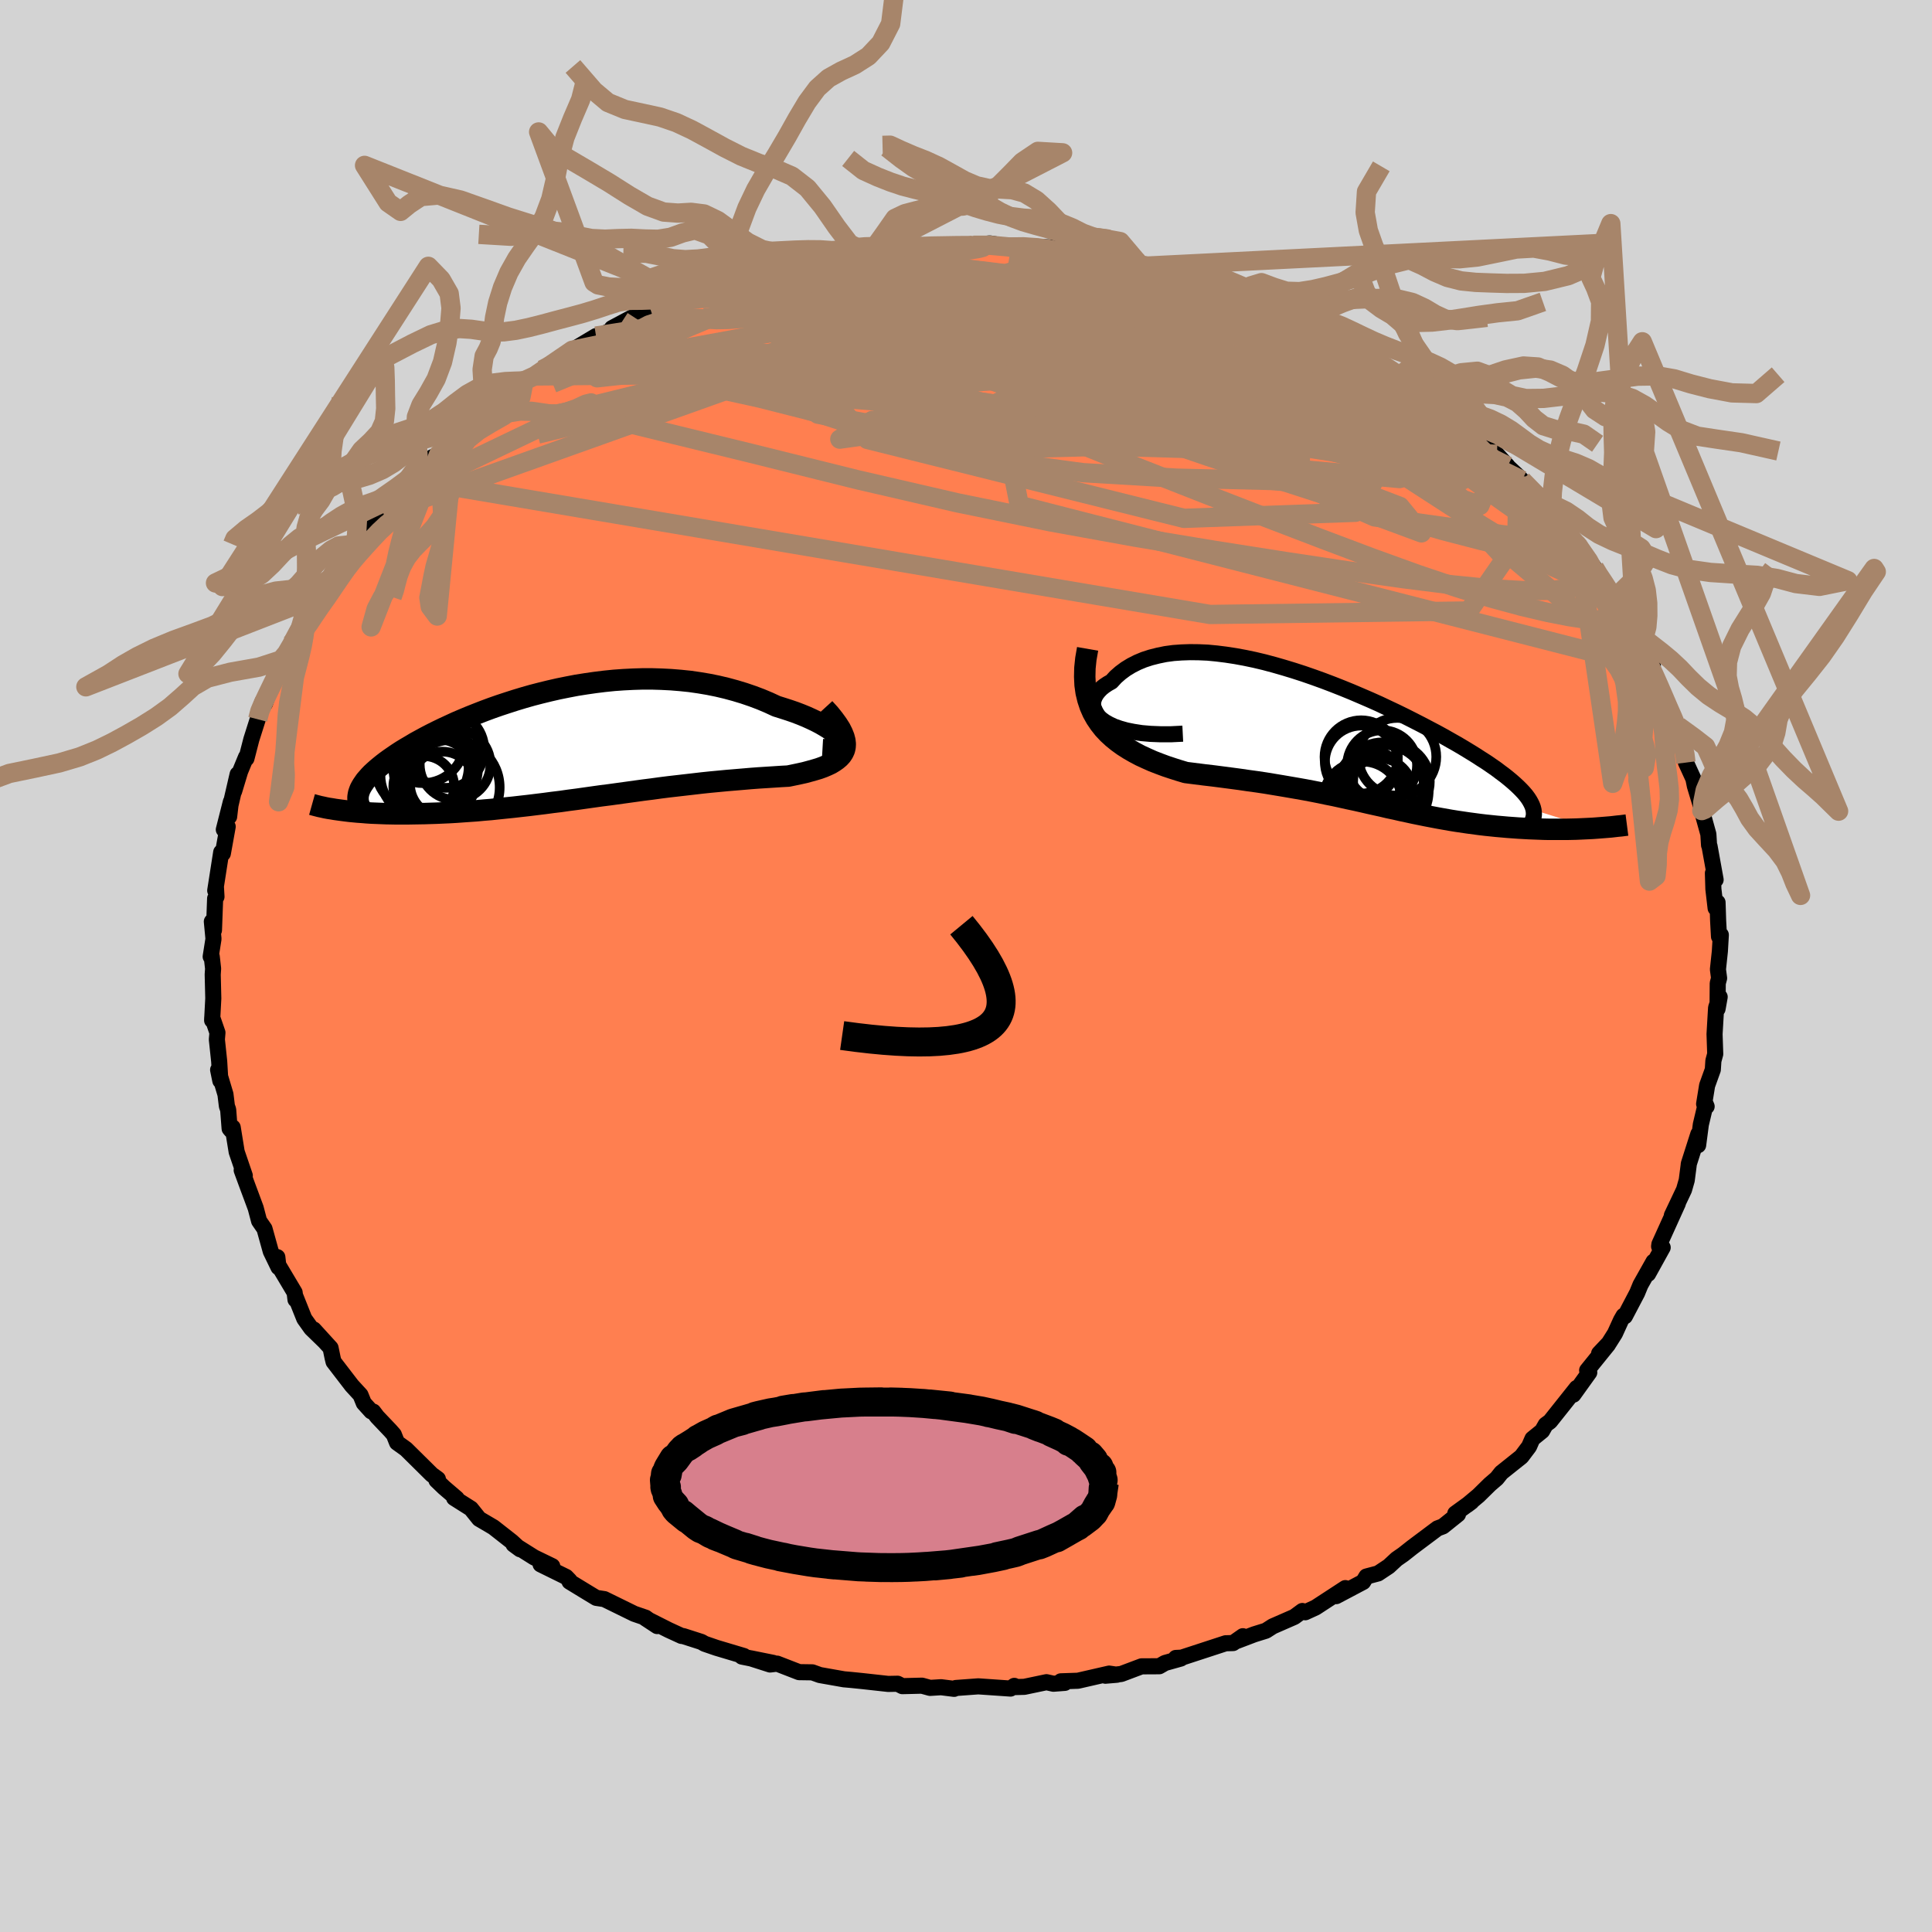 
  <svg viewBox="-100 -100 200 200" xmlns="http://www.w3.org/2000/svg" width="500" height="500" id="face-svg">
    <defs>
      <clipPath id="leftEyeClipPath">
        <polyline points="28.32,-0.52 28.17,-0.73 27.96,-0.95 27.7,-1.18 27.4,-1.42 27.06,-1.66 26.67,-1.9 26.24,-2.15 25.78,-2.39 25.28,-2.63 24.75,-2.87 24.19,-3.1 23.59,-3.33 22.98,-3.54 22.33,-3.75 21.66,-3.96 20.86,-4.33 20.03,-4.68 19.18,-5 18.3,-5.3 17.41,-5.57 16.49,-5.82 15.56,-6.04 14.62,-6.23 13.67,-6.39 12.7,-6.53 11.73,-6.63 10.75,-6.71 9.77,-6.76 8.78,-6.79 7.79,-6.79 6.81,-6.76 5.82,-6.71 4.84,-6.64 3.86,-6.54 2.89,-6.42 1.92,-6.28 0.97,-6.13 0.03,-5.95 -0.91,-5.76 -1.83,-5.55 -2.73,-5.33 -3.62,-5.1 -4.5,-4.85 -5.36,-4.59 -6.2,-4.32 -7.02,-4.05 -7.82,-3.77 -8.6,-3.48 -9.37,-3.18 -10.1,-2.89 -10.82,-2.59 -11.52,-2.29 -12.19,-1.98 -12.84,-1.68 -13.46,-1.38 -14.06,-1.08 -14.64,-0.78 -15.19,-0.48 -15.72,-0.19 -16.22,0.11 -16.7,0.39 -17.16,0.67 -17.59,0.95 -18,1.23 -18.39,1.5 -18.75,1.76 -19.09,2.02 -19.41,2.28 -19.71,2.53 -19.99,2.78 -20.25,3.02 -20.48,3.26 -20.69,3.5 -20.89,3.73 -21.05,3.96 -21.2,4.18 -21.33,4.4 -21.44,4.61 -21.52,4.82 -23.3,6.82 -22.91,6.87 -22.5,6.92 -22.08,6.96 -21.65,7 -21.2,7.03 -20.74,7.07 -20.27,7.1 -19.78,7.12 -19.28,7.14 -18.76,7.16 -18.23,7.17 -17.69,7.18 -17.14,7.18 -16.57,7.18 -15.99,7.17 -15.4,7.16 -14.78,7.15 -14.16,7.13 -13.51,7.11 -12.86,7.08 -12.19,7.05 -11.5,7.01 -10.8,6.96 -10.09,6.91 -9.37,6.86 -8.63,6.79 -7.89,6.73 -7.13,6.65 -6.36,6.57 -5.58,6.49 -4.79,6.4 -3.99,6.31 -3.18,6.21 -2.36,6.11 -1.54,6 -0.71,5.9 0.13,5.78 0.98,5.67 1.83,5.55 2.68,5.43 3.54,5.31 4.41,5.2 5.28,5.08 6.15,4.96 7.02,4.84 7.89,4.72 8.77,4.61 9.64,4.49 10.51,4.38 11.38,4.28 12.25,4.18 13.12,4.08 13.98,3.98 14.84,3.89 15.69,3.81 16.53,3.73 17.37,3.66 18.2,3.59 19.01,3.52 19.81,3.46 20.6,3.41 21.38,3.36 22.14,3.31 22.88,3.27 23.46,3.15 24.03,3.03 24.57,2.91 25.09,2.77 25.59,2.63 26.06,2.49 26.5,2.33 26.9,2.16 27.28,1.98 27.61,1.78 27.91,1.57 28.17,1.35 28.39,1.11 28.56,0.85 28.69,0.57" />
      </clipPath>
      <clipPath id="rightEyeClipPath">
        <polyline points="-25.14,-2.06 -25.51,-2.33 -25.81,-2.61 -26.04,-2.9 -26.21,-3.19 -26.32,-3.49 -26.36,-3.8 -26.35,-4.1 -26.28,-4.39 -26.16,-4.68 -25.99,-4.97 -25.77,-5.24 -25.51,-5.51 -25.2,-5.76 -24.84,-6 -24.45,-6.22 -24.01,-6.7 -23.52,-7.13 -22.98,-7.53 -22.39,-7.89 -21.76,-8.21 -21.09,-8.49 -20.38,-8.72 -19.63,-8.91 -18.85,-9.07 -18.03,-9.18 -17.19,-9.24 -16.32,-9.27 -15.42,-9.26 -14.5,-9.22 -13.56,-9.13 -12.6,-9.01 -11.62,-8.86 -10.64,-8.68 -9.64,-8.47 -8.63,-8.23 -7.62,-7.96 -6.61,-7.67 -5.59,-7.36 -4.57,-7.03 -3.56,-6.68 -2.56,-6.32 -1.56,-5.94 -0.57,-5.55 0.41,-5.15 1.37,-4.74 2.32,-4.33 3.26,-3.91 4.17,-3.48 5.06,-3.06 5.94,-2.63 6.79,-2.2 7.61,-1.78 8.41,-1.36 9.19,-0.95 9.94,-0.54 10.66,-0.13 11.35,0.26 12.01,0.65 12.65,1.04 13.25,1.41 13.82,1.78 14.37,2.13 14.88,2.48 15.37,2.82 15.82,3.16 16.25,3.48 16.65,3.8 17.02,4.11 17.37,4.42 17.68,4.71 17.97,5 18.23,5.28 18.46,5.55 18.66,5.82 18.83,6.08 18.97,6.33 19.09,6.58 19.18,6.82 19.24,7.06 25.36,8.97 24.95,8.99 24.52,9.01 24.09,9.03 23.64,9.05 23.19,9.06 22.73,9.07 22.26,9.07 21.78,9.07 21.29,9.07 20.79,9.07 20.29,9.06 19.78,9.04 19.26,9.02 18.74,9 18.21,8.97 17.67,8.94 17.12,8.9 16.56,8.86 16,8.81 15.42,8.76 14.84,8.7 14.26,8.64 13.67,8.57 13.07,8.49 12.47,8.41 11.86,8.32 11.25,8.23 10.63,8.13 10.01,8.02 9.39,7.91 8.76,7.79 8.13,7.67 7.49,7.54 6.85,7.41 6.21,7.27 5.55,7.13 4.9,6.98 4.23,6.84 3.56,6.68 2.88,6.53 2.2,6.38 1.51,6.22 0.8,6.06 0.09,5.91 -0.63,5.75 -1.36,5.59 -2.11,5.44 -2.87,5.28 -3.63,5.13 -4.42,4.98 -5.21,4.84 -6.02,4.7 -6.84,4.56 -7.68,4.42 -8.53,4.28 -9.4,4.15 -10.28,4.03 -11.17,3.9 -12.07,3.78 -12.99,3.66 -13.92,3.54 -14.86,3.43 -15.81,3.31 -16.76,3.19 -17.46,2.98 -18.15,2.76 -18.84,2.53 -19.51,2.28 -20.18,2.02 -20.83,1.73 -21.46,1.44 -22.08,1.11 -22.67,0.77 -23.25,0.4 -23.79,0.01 -24.31,-0.41 -24.8,-0.86 -25.26,-1.35 -25.67,-1.87" />
      </clipPath>
      <filter id="fuzzy">
        <feTurbulence id="turbulence" baseFrequency="0.05" numOctaves="3" type="noise" result="noise" />
        <feDisplacementMap in="SourceGraphic" in2="noise" scale="2" />
      </filter>
      <linearGradient id="rainbowGradient" x1="0%" y1="0%" x2="100%" y2="0%">
        <stop offset="0%" style="stop-color: rgb(44, 34, 43); stop-opacity: 1" />
        <stop offset="50%" style="stop-color: rgb(220, 20, 60); stop-opacity: 1" />
        <stop offset="100%" style="stop-color: rgb(44, 34, 43); stop-opacity: 1" />
      </linearGradient>
    </defs>
    <rect x="-100" y="-100" width="100%" height="100%" fill="rgb(211, 211, 211)" />
    <polyline id="faceContour" points="77.84,0.35 77.96,1.26 77.82,1.79 77.8,4.44 78.02,3.2 77.65,4.32 77.49,7.05 77.56,9.11 77.37,9.81 77.31,10.73 76.72,12.37 76.41,14.28 76.67,14.54 76.57,14.3 76.07,16.41 75.79,18.55 75.81,17.4 74.82,20.5 74.81,20.64 74.61,22.18 74.33,23.16 73.07,25.82 73.68,24.56 73.69,24.58 71.78,28.8 71.75,29.03 72.12,29.14 70.61,31.87 71.17,30.61 69.82,33.01 69.48,33.84 68.21,36.26 68.07,36.21 67.8,36.68 67.18,38.04 66.55,39.04 65.54,40.11 66.46,39.19 64.3,41.86 64.52,42.08 62.87,44.38 63.22,43.68 60.46,47.15 60.01,47.48 59.85,47.76 59.64,48.13 58.64,48.94 58.29,49.74 57.5,50.79 55.42,52.45 54.94,53.05 54.23,53.66 53.05,54.82 51.88,55.8 52.32,55.47 50.65,56.68 50.93,56.76 49.37,58.01 48.81,58.22 46.22,60.16 45.27,60.91 44.58,61.39 43.76,62.15 42.66,62.88 41.45,63.2 41.11,63.76 38.33,65.23 38.86,64.8 39.27,64.4 36.19,66.41 35.12,66.9 34.82,66.77 33.99,67.38 31.75,68.36 31.05,68.81 29.83,69.19 27.99,69.89 28.66,69.38 27.65,70.09 26.88,70.11 22.32,71.6 21.72,71.63 22.24,71.69 20.6,72.15 20.01,72.49 18.17,72.5 16.07,73.29 14.43,73.47 15.62,73.37 14.82,73.25 11.59,73.99 9.82,74.05 10.23,74.21 9.05,74.3 8.33,74.14 6.04,74.62 4.97,74.65 5,74.52 4.61,74.8 1.27,74.57 -1.05,74.74 -1.23,74.83 -2.58,74.66 -3.72,74.73 -4.56,74.5 -6.59,74.55 -7.08,74.3 -8.05,74.32 -10.68,74.03 -10.87,74.01 -11.85,73.91 -12.64,73.84 -15.13,73.4 -15.91,73.12 -17.28,73.1 -19.55,72.22 -20.28,72.31 -22.28,71.67 -19.96,72.14 -23.2,71.49 -22.99,71.43 -25.84,70.58 -27.06,70.16 -27.39,69.97 -29.26,69.37 -29.45,69.35 -30.78,68.74 -33.2,67.52 -31.97,68.33 -33.17,67.46 -34.34,67.06 -37.44,65.54 -38.28,65.41 -39.45,64.7 -41.04,63.73 -41.04,63.61 -41.4,63.24 -44.04,61.94 -42.83,62.13 -44.71,61.22 -46.84,59.88 -46.16,60.38 -47.02,59.59 -48.92,58.1 -50.4,57.23 -51.25,56.17 -52.99,55.07 -52.72,55.12 -54.04,53.99 -54.82,53.24 -54.67,53.11 -55.3,52.65 -57.97,50.01 -58.9,49.34 -59.23,48.51 -59.59,48.1 -60.95,46.67 -61.36,46.13 -61.57,46.1 -62.34,45.25 -62.68,44.41 -63.58,43.43 -65.47,40.97 -65.57,40.56 -65.78,39.54 -67.52,37.63 -66.42,38.84 -67.78,37.52 -68.5,36.51 -69.43,34.18 -69.41,34.54 -69.5,33.8 -71.37,30.66 -71.29,30.14 -71.17,31.19 -71.97,29.54 -72.62,27.2 -73.18,26.39 -73.53,25.06 -73.96,23.9 -74.37,22.8 -74.98,21.14 -74.66,21.7 -75.5,19.24 -75.91,16.71 -76.08,17.01 -76.23,16.83 -76.38,14.87 -76.51,14.51 -76.66,13.29 -77.42,10.75 -77.19,11.88 -77.31,9.87 -77.55,7.61 -77.49,6.9 -78.03,5.34 -78.04,5.63 -77.92,3.36 -77.98,0.88 -77.94,0.27 -78.08,-0.97 -78.19,-0.97 -77.9,-2.81 -78.07,-4.6 -77.85,-3.71 -77.73,-6.99 -77.59,-7.17 -77.65,-8.21 -77.72,-7.81 -77.1,-11.78 -76.93,-11.65 -76.43,-14.43 -76.83,-14.12 -76.1,-17 -76.28,-15.46 -76.17,-16.52 -75.4,-19.85 -75.76,-18.1 -75.14,-20.15 -74.53,-21.63 -74.49,-21.48 -73.98,-23.46 -73.32,-25.54 -73.14,-26.51 -72.83,-27.35 -72.58,-27.15 -71.28,-30.76 -70.23,-31.92 -70.33,-32.38 -69.85,-33.36 -69.03,-35.03 -68.83,-35.13 -68.86,-35.14 -68.14,-36.18 -66.75,-38.37 -67.01,-38.2 -65.6,-40.26 -64.78,-41.65 -64.36,-42.6 -63.86,-42.66 -63.49,-43.38 -63.32,-43.49 -60.9,-47.08 -61.59,-46.25 -60.56,-47.4 -60.33,-46.92 -58.42,-49.55 -57.76,-50.41 -56.48,-51.33 -55.53,-52.12 -55.28,-52.65 -54.59,-52.97 -53.73,-54.1 -52.92,-54.89 -52.6,-54.9 -49.74,-57.57 -48.76,-58.22 -47.85,-58.95 -46.43,-59.88 -45.54,-60.62 -46.02,-60.26 -46.19,-60.11 -44.65,-61.08 -43.86,-61.73 -41.8,-63.15 -41.89,-62.92 -38.3,-65.21 -40.76,-63.74 -36.01,-66.2 -36.65,-66.03 -34.44,-67.21 -34.19,-67.05 -33.62,-67.54 -32.69,-68.05 -30.2,-69.11 -28.59,-69.47 -30.35,-68.93 -27.5,-69.95 -26.05,-70.31 -24.11,-71.14 -24.32,-70.81 -22.71,-71.53 -22.91,-71.6 -19.63,-72.3 -20.53,-72.14 -18.03,-72.9 -15.56,-73.18 -14.21,-73.52 -15.21,-73.15 -12.03,-73.87 -12.36,-73.59 -10.81,-74.09 -9.72,-74.04 -7.57,-74.43 -7.15,-74.33 -5.54,-74.31 -5.48,-74.68 -2.92,-74.48 -2.7,-74.59 -0.65,-74.53 1.31,-74.61 0.75,-74.61 2.46,-74.8 4.8,-74.42 4.39,-74.43 5.68,-74.55 8.83,-74.38 8.48,-74.32 11.44,-73.99 12.14,-73.83 10.82,-73.92 15.51,-73.17 14.41,-73.52 17.72,-72.91 17.63,-72.84 19.36,-72.23 18.43,-72.44 20.91,-71.77 22.28,-71.47 22.01,-71.45 22.45,-71.57 24.63,-71.03 28.32,-69.44 29.4,-69.06 28.1,-69.86 28.75,-69.09 32.38,-67.83 32.31,-67.91 34.71,-66.84 33.63,-67.37 35.88,-66.35 35.77,-66.26 37.7,-65.28 38.44,-64.81 39.84,-64.47 39.57,-64.43 42.28,-62.73 42.7,-62.38 44.87,-61.11 44.81,-61.16 45.87,-60.55 46.46,-59.61 47.41,-59.05 49.15,-58.24 49.94,-57.49 51.19,-56.06 50.73,-56.83 50.97,-56.54 54.28,-53.84 53.21,-54.84 54.96,-52.97 56.07,-51.75 55.89,-51.88 57.16,-50.7 57.56,-50.28 58.96,-48.75 59.79,-48.35 60.18,-47.59 60.85,-46.64 63.23,-43.62 62.01,-45.14 63.32,-43.57 65.05,-41.23 65.4,-40.58 65.93,-39.83 67.07,-38.37 67,-37.92 67.84,-37.02 69.09,-34.47 69.3,-34.11 69.1,-34.58 70.18,-32.22 71.1,-31.12 70.84,-30.96 71,-30.92 72.3,-27.38 73.15,-25.98 72.55,-26.93 73.87,-24.11 73.75,-24.82 74.26,-23.03 74.49,-21.77 74.53,-21.06 75.3,-19.38 75.45,-18.64 76.31,-15.8 76.32,-15.94 76.17,-16.09 76.85,-13.64 76.92,-12.51 76.97,-12.41 77.6,-8.93 77.32,-9.61 77.37,-7.96 77.6,-5.99 77.8,-6.58 77.86,-4.69 77.95,-3.05 78.14,-3.22 78.04,-1.52 77.84,0.35 77.96,1.26" fill="rgb(255, 127, 80)" stroke="black" stroke-width="1.667" stroke-linejoin="round" filter="url(#fuzzy)" />
    <g transform="translate(39.51 -23.22)">
      <polyline id="rightCountour" points="-25.14,-2.06 -25.51,-2.33 -25.81,-2.61 -26.04,-2.9 -26.21,-3.19 -26.32,-3.49 -26.36,-3.8 -26.35,-4.1 -26.28,-4.39 -26.16,-4.68 -25.99,-4.97 -25.77,-5.24 -25.51,-5.51 -25.2,-5.76 -24.84,-6 -24.45,-6.22 -24.01,-6.7 -23.52,-7.13 -22.98,-7.53 -22.39,-7.89 -21.76,-8.21 -21.09,-8.49 -20.38,-8.72 -19.63,-8.91 -18.85,-9.07 -18.03,-9.18 -17.19,-9.24 -16.32,-9.27 -15.42,-9.26 -14.5,-9.22 -13.56,-9.13 -12.6,-9.01 -11.62,-8.86 -10.64,-8.68 -9.64,-8.47 -8.63,-8.23 -7.62,-7.96 -6.61,-7.67 -5.59,-7.36 -4.57,-7.03 -3.56,-6.68 -2.56,-6.32 -1.56,-5.94 -0.57,-5.55 0.41,-5.15 1.37,-4.74 2.32,-4.33 3.26,-3.91 4.17,-3.48 5.06,-3.06 5.94,-2.63 6.79,-2.2 7.61,-1.78 8.41,-1.36 9.19,-0.95 9.94,-0.54 10.66,-0.13 11.35,0.26 12.01,0.65 12.65,1.04 13.25,1.41 13.82,1.78 14.37,2.13 14.88,2.48 15.37,2.82 15.82,3.16 16.25,3.48 16.65,3.8 17.02,4.11 17.37,4.42 17.68,4.71 17.97,5 18.23,5.28 18.46,5.55 18.66,5.82 18.83,6.08 18.97,6.33 19.09,6.58 19.18,6.82 19.24,7.06 25.36,8.97 24.95,8.99 24.52,9.01 24.09,9.03 23.64,9.05 23.19,9.06 22.73,9.07 22.26,9.07 21.78,9.07 21.29,9.07 20.79,9.07 20.29,9.06 19.78,9.04 19.26,9.02 18.74,9 18.21,8.97 17.67,8.94 17.12,8.9 16.56,8.86 16,8.81 15.42,8.76 14.84,8.7 14.26,8.64 13.67,8.57 13.07,8.49 12.47,8.41 11.86,8.32 11.25,8.23 10.63,8.13 10.01,8.02 9.39,7.91 8.76,7.79 8.13,7.67 7.49,7.54 6.85,7.41 6.21,7.27 5.55,7.13 4.9,6.98 4.23,6.84 3.56,6.68 2.88,6.53 2.2,6.38 1.51,6.22 0.8,6.06 0.09,5.91 -0.63,5.75 -1.36,5.59 -2.11,5.44 -2.87,5.28 -3.63,5.13 -4.42,4.98 -5.21,4.84 -6.02,4.7 -6.84,4.56 -7.68,4.42 -8.53,4.28 -9.4,4.15 -10.28,4.03 -11.17,3.9 -12.07,3.78 -12.99,3.66 -13.92,3.54 -14.86,3.43 -15.81,3.31 -16.76,3.19 -17.46,2.98 -18.15,2.76 -18.84,2.53 -19.51,2.28 -20.18,2.02 -20.83,1.73 -21.46,1.44 -22.08,1.11 -22.67,0.77 -23.25,0.4 -23.79,0.01 -24.31,-0.41 -24.8,-0.86 -25.26,-1.35 -25.67,-1.87" fill="white" stroke="white" stroke-width="0" stroke-linejoin="round" filter="url(#fuzzy)" />
    </g>
    <g transform="translate(-41.28 -22.93)">
      <polyline id="leftCountour" points="28.32,-0.52 28.17,-0.73 27.96,-0.95 27.7,-1.18 27.4,-1.42 27.06,-1.66 26.67,-1.9 26.24,-2.15 25.78,-2.39 25.28,-2.63 24.75,-2.87 24.19,-3.1 23.59,-3.33 22.98,-3.54 22.33,-3.75 21.66,-3.96 20.86,-4.33 20.03,-4.68 19.18,-5 18.3,-5.3 17.41,-5.57 16.49,-5.82 15.56,-6.04 14.62,-6.23 13.67,-6.39 12.7,-6.53 11.73,-6.63 10.75,-6.71 9.77,-6.76 8.78,-6.79 7.79,-6.79 6.81,-6.76 5.82,-6.71 4.84,-6.64 3.86,-6.54 2.89,-6.42 1.92,-6.28 0.97,-6.13 0.03,-5.95 -0.91,-5.76 -1.83,-5.55 -2.73,-5.33 -3.62,-5.1 -4.5,-4.85 -5.36,-4.59 -6.2,-4.32 -7.02,-4.05 -7.82,-3.77 -8.6,-3.48 -9.37,-3.18 -10.1,-2.89 -10.82,-2.59 -11.52,-2.29 -12.19,-1.98 -12.84,-1.68 -13.46,-1.38 -14.06,-1.08 -14.64,-0.78 -15.19,-0.48 -15.72,-0.19 -16.22,0.11 -16.7,0.39 -17.16,0.67 -17.59,0.95 -18,1.23 -18.39,1.5 -18.75,1.76 -19.09,2.02 -19.41,2.28 -19.71,2.53 -19.99,2.78 -20.25,3.02 -20.48,3.26 -20.69,3.5 -20.89,3.73 -21.05,3.96 -21.2,4.18 -21.33,4.4 -21.44,4.61 -21.52,4.82 -23.3,6.82 -22.91,6.87 -22.5,6.92 -22.08,6.96 -21.65,7 -21.2,7.03 -20.74,7.07 -20.27,7.1 -19.78,7.12 -19.28,7.14 -18.76,7.16 -18.23,7.17 -17.69,7.18 -17.14,7.18 -16.57,7.18 -15.99,7.17 -15.4,7.16 -14.78,7.15 -14.16,7.13 -13.51,7.11 -12.86,7.08 -12.19,7.05 -11.5,7.01 -10.8,6.96 -10.09,6.91 -9.37,6.86 -8.63,6.79 -7.89,6.73 -7.13,6.65 -6.36,6.57 -5.58,6.49 -4.79,6.4 -3.99,6.31 -3.18,6.21 -2.36,6.11 -1.54,6 -0.71,5.9 0.13,5.78 0.98,5.67 1.83,5.55 2.68,5.43 3.54,5.31 4.41,5.2 5.28,5.08 6.15,4.96 7.02,4.84 7.89,4.72 8.77,4.61 9.64,4.49 10.51,4.38 11.38,4.28 12.25,4.18 13.12,4.08 13.98,3.98 14.84,3.89 15.69,3.81 16.53,3.73 17.37,3.66 18.2,3.59 19.01,3.52 19.81,3.46 20.6,3.41 21.38,3.36 22.14,3.31 22.88,3.27 23.46,3.15 24.03,3.03 24.57,2.91 25.09,2.77 25.59,2.63 26.06,2.49 26.5,2.33 26.9,2.16 27.28,1.98 27.61,1.78 27.91,1.57 28.17,1.35 28.39,1.11 28.56,0.85 28.69,0.57" fill="white" stroke="white" stroke-width="0" stroke-linejoin="round" filter="url(#fuzzy)" />
    </g>
    <g transform="translate(39.51 -23.22)">
      <polyline id="rightUpper" points="-17.07,-0.83 -18.28,-0.77 -19.39,-0.77 -20.4,-0.81 -21.33,-0.89 -22.17,-1.02 -22.92,-1.17 -23.59,-1.36 -24.19,-1.57 -24.7,-1.81 -25.14,-2.06 -25.51,-2.33 -25.81,-2.61 -26.04,-2.9 -26.21,-3.19 -26.32,-3.49 -26.36,-3.8 -26.35,-4.1 -26.28,-4.39 -26.16,-4.68 -25.99,-4.97 -25.77,-5.24 -25.51,-5.51 -25.2,-5.76 -24.84,-6 -24.45,-6.22 -24.01,-6.7 -23.52,-7.13 -22.98,-7.53 -22.39,-7.89 -21.76,-8.21 -21.09,-8.49 -20.38,-8.72 -19.63,-8.91 -18.85,-9.07 -18.03,-9.18 -17.19,-9.24 -16.32,-9.27 -15.42,-9.26 -14.5,-9.22 -13.56,-9.13 -12.6,-9.01 -11.62,-8.86 -10.64,-8.68 -9.64,-8.47 -8.63,-8.23 -7.62,-7.96 -6.61,-7.67 -5.59,-7.36 -4.57,-7.03 -3.56,-6.68 -2.56,-6.32 -1.56,-5.94 -0.57,-5.55 0.41,-5.15 1.37,-4.74 2.32,-4.33 3.26,-3.91 4.17,-3.48 5.06,-3.06 5.94,-2.63 6.79,-2.2 7.61,-1.78 8.41,-1.36 9.19,-0.95 9.94,-0.54 10.66,-0.13 11.35,0.26 12.01,0.65 12.65,1.04 13.25,1.41 13.82,1.78 14.37,2.13 14.88,2.48 15.37,2.82 15.82,3.16 16.25,3.48 16.65,3.8 17.02,4.11 17.37,4.42 17.68,4.71 17.97,5 18.23,5.28 18.46,5.55 18.66,5.82 18.83,6.08 18.97,6.33 19.09,6.58 19.18,6.82 19.24,7.06 19.27,7.28 19.28,7.51 19.26,7.72 19.21,7.94 19.14,8.14 19.04,8.35 18.92,8.54 18.77,8.74 18.6,8.93 18.41,9.11" fill="none" stroke="black" stroke-width="1.667" stroke-linejoin="round" filter="url(#fuzzy)" />
      <polyline id="rightLower" points="-26.92,-9.61 -27.1,-8.58 -27.2,-7.62 -27.22,-6.72 -27.18,-5.87 -27.07,-5.09 -26.89,-4.35 -26.66,-3.66 -26.38,-3.02 -26.05,-2.43 -25.67,-1.87 -25.26,-1.35 -24.8,-0.86 -24.31,-0.41 -23.79,0.01 -23.25,0.4 -22.67,0.77 -22.08,1.11 -21.46,1.44 -20.83,1.73 -20.18,2.02 -19.51,2.28 -18.84,2.53 -18.15,2.76 -17.46,2.98 -16.76,3.19 -15.81,3.31 -14.86,3.43 -13.92,3.54 -12.99,3.66 -12.07,3.78 -11.17,3.9 -10.28,4.03 -9.4,4.15 -8.53,4.28 -7.68,4.42 -6.84,4.56 -6.02,4.7 -5.21,4.84 -4.42,4.98 -3.63,5.13 -2.87,5.28 -2.11,5.44 -1.36,5.59 -0.63,5.75 0.09,5.91 0.8,6.06 1.51,6.22 2.2,6.38 2.88,6.53 3.56,6.68 4.23,6.84 4.9,6.98 5.55,7.13 6.21,7.27 6.85,7.41 7.49,7.54 8.13,7.67 8.76,7.79 9.39,7.91 10.01,8.02 10.63,8.13 11.25,8.23 11.86,8.32 12.47,8.41 13.07,8.49 13.67,8.57 14.26,8.64 14.84,8.7 15.42,8.76 16,8.81 16.56,8.86 17.12,8.9 17.67,8.94 18.21,8.97 18.74,9 19.26,9.02 19.78,9.04 20.29,9.06 20.79,9.07 21.29,9.07 21.78,9.07 22.26,9.07 22.73,9.07 23.19,9.06 23.64,9.05 24.09,9.03 24.52,9.01 24.95,8.99 25.36,8.97 25.77,8.94 26.16,8.91 26.54,8.88 26.91,8.85 27.27,8.82 27.62,8.78 27.96,8.74 28.29,8.71 28.6,8.67 28.91,8.63" fill="none" stroke="black" stroke-width="2.222" stroke-linejoin="round" filter="url(#fuzzy)" />
      <circle r="3.116" cx="2.494" cy="4.033" stroke="black" fill="none" stroke-width="1.0" filter="url(#fuzzy)" clip-path="url(#rightEyeClipPath)" /><circle r="3.968" cx="4.534" cy="4.138" stroke="black" fill="none" stroke-width="1.0" filter="url(#fuzzy)" clip-path="url(#rightEyeClipPath)" /><circle r="3.618" cx="3.564" cy="2.433" stroke="black" fill="none" stroke-width="1.0" filter="url(#fuzzy)" clip-path="url(#rightEyeClipPath)" /><circle r="4.09" cx="1.509" cy="6.138" stroke="black" fill="none" stroke-width="1.0" filter="url(#fuzzy)" clip-path="url(#rightEyeClipPath)" /><circle r="3.4" cx="3.319" cy="5.123" stroke="black" fill="none" stroke-width="1.0" filter="url(#fuzzy)" clip-path="url(#rightEyeClipPath)" /><circle r="4.028" cx="5.144" cy="1.563" stroke="black" fill="none" stroke-width="1.0" filter="url(#fuzzy)" clip-path="url(#rightEyeClipPath)" /><circle r="4.254" cx="3.619" cy="4.323" stroke="black" fill="none" stroke-width="1.0" filter="url(#fuzzy)" clip-path="url(#rightEyeClipPath)" /><circle r="3.794" cx="1.399" cy="1.578" stroke="black" fill="none" stroke-width="1.0" filter="url(#fuzzy)" clip-path="url(#rightEyeClipPath)" /><circle r="4.78" cx="3.604" cy="5.093" stroke="black" fill="none" stroke-width="1.0" filter="url(#fuzzy)" clip-path="url(#rightEyeClipPath)" /><circle r="3.778" cx="1.419" cy="2.108" stroke="black" fill="none" stroke-width="1.0" filter="url(#fuzzy)" clip-path="url(#rightEyeClipPath)" />
      </g>
    <g transform="translate(-41.28 -22.93)">
      <polyline id="leftUpper" points="26.42,0.53 26.94,0.56 27.38,0.54 27.73,0.5 28.02,0.42 28.23,0.32 28.37,0.19 28.45,0.04 28.47,-0.13 28.42,-0.31 28.32,-0.52 28.17,-0.73 27.96,-0.95 27.7,-1.18 27.4,-1.42 27.06,-1.66 26.67,-1.9 26.24,-2.15 25.78,-2.39 25.28,-2.63 24.75,-2.87 24.19,-3.1 23.59,-3.33 22.98,-3.54 22.33,-3.75 21.66,-3.96 20.86,-4.33 20.03,-4.68 19.18,-5 18.3,-5.3 17.41,-5.57 16.49,-5.82 15.56,-6.04 14.62,-6.23 13.67,-6.39 12.7,-6.53 11.73,-6.63 10.75,-6.71 9.77,-6.76 8.78,-6.79 7.79,-6.79 6.81,-6.76 5.82,-6.71 4.84,-6.64 3.86,-6.54 2.89,-6.42 1.92,-6.28 0.97,-6.13 0.03,-5.95 -0.91,-5.76 -1.83,-5.55 -2.73,-5.33 -3.62,-5.1 -4.5,-4.85 -5.36,-4.59 -6.2,-4.32 -7.02,-4.05 -7.82,-3.77 -8.6,-3.48 -9.37,-3.18 -10.1,-2.89 -10.82,-2.59 -11.52,-2.29 -12.19,-1.98 -12.84,-1.68 -13.46,-1.38 -14.06,-1.08 -14.64,-0.78 -15.19,-0.48 -15.72,-0.19 -16.22,0.11 -16.7,0.39 -17.16,0.67 -17.59,0.95 -18,1.23 -18.39,1.5 -18.75,1.76 -19.09,2.02 -19.41,2.28 -19.71,2.53 -19.99,2.78 -20.25,3.02 -20.48,3.26 -20.69,3.5 -20.89,3.73 -21.05,3.96 -21.2,4.18 -21.33,4.4 -21.44,4.61 -21.52,4.82 -21.59,5.03 -21.63,5.23 -21.66,5.43 -21.66,5.62 -21.65,5.81 -21.62,6 -21.57,6.18 -21.5,6.36 -21.41,6.53 -21.3,6.7" fill="none" stroke="black" stroke-width="2.222" stroke-linejoin="round" filter="url(#fuzzy)" />
      <polyline id="leftLower" points="26.62,-3.74 27.15,-3.16 27.59,-2.61 27.96,-2.1 28.26,-1.63 28.48,-1.19 28.64,-0.79 28.74,-0.41 28.78,-0.06 28.76,0.27 28.69,0.57 28.56,0.85 28.39,1.11 28.17,1.35 27.91,1.57 27.61,1.78 27.28,1.98 26.9,2.16 26.5,2.33 26.06,2.49 25.59,2.63 25.09,2.77 24.57,2.91 24.03,3.03 23.46,3.15 22.88,3.27 22.14,3.31 21.38,3.36 20.6,3.41 19.81,3.46 19.01,3.52 18.2,3.59 17.37,3.66 16.53,3.73 15.69,3.81 14.84,3.89 13.98,3.98 13.12,4.08 12.25,4.18 11.38,4.28 10.51,4.38 9.64,4.49 8.77,4.61 7.89,4.72 7.02,4.84 6.15,4.96 5.28,5.08 4.41,5.2 3.54,5.31 2.68,5.43 1.83,5.55 0.98,5.67 0.13,5.78 -0.71,5.9 -1.54,6 -2.36,6.11 -3.18,6.21 -3.99,6.31 -4.79,6.4 -5.58,6.49 -6.36,6.57 -7.13,6.65 -7.89,6.73 -8.63,6.79 -9.37,6.86 -10.09,6.91 -10.8,6.96 -11.5,7.01 -12.19,7.05 -12.86,7.08 -13.51,7.11 -14.16,7.13 -14.78,7.15 -15.4,7.16 -15.99,7.17 -16.57,7.18 -17.14,7.18 -17.69,7.18 -18.23,7.17 -18.76,7.16 -19.28,7.14 -19.78,7.12 -20.27,7.1 -20.74,7.07 -21.2,7.03 -21.65,7 -22.08,6.96 -22.5,6.92 -22.91,6.87 -23.3,6.82 -23.67,6.77 -24.03,6.72 -24.38,6.66 -24.71,6.61 -25.03,6.55 -25.34,6.48 -25.63,6.42 -25.9,6.35 -26.17,6.28 -26.42,6.21" fill="none" stroke="black" stroke-width="2.222" stroke-linejoin="round" filter="url(#fuzzy)" />
      <circle r="4.616" cx="-14.723" cy="3.137" stroke="black" fill="none" stroke-width="1.0" filter="url(#fuzzy)" clip-path="url(#leftEyeClipPath)" /><circle r="3.962" cx="-12.548" cy="0.527" stroke="black" fill="none" stroke-width="1.0" filter="url(#fuzzy)" clip-path="url(#leftEyeClipPath)" /><circle r="3.354" cx="-12.923" cy="4.092" stroke="black" fill="none" stroke-width="1.0" filter="url(#fuzzy)" clip-path="url(#leftEyeClipPath)" /><circle r="4.848" cx="-15.043" cy="2.197" stroke="black" fill="none" stroke-width="1.0" filter="url(#fuzzy)" clip-path="url(#leftEyeClipPath)" /><circle r="3.152" cx="-14.853" cy="4.347" stroke="black" fill="none" stroke-width="1.0" filter="url(#fuzzy)" clip-path="url(#leftEyeClipPath)" /><circle r="4.924" cx="-11.918" cy="4.437" stroke="black" fill="none" stroke-width="1.0" filter="url(#fuzzy)" clip-path="url(#leftEyeClipPath)" /><circle r="4.118" cx="-13.553" cy="3.552" stroke="black" fill="none" stroke-width="1.0" filter="url(#fuzzy)" clip-path="url(#leftEyeClipPath)" /><circle r="4.322" cx="-14.933" cy="-0.323" stroke="black" fill="none" stroke-width="1.0" filter="url(#fuzzy)" clip-path="url(#leftEyeClipPath)" /><circle r="4.374" cx="-13.623" cy="2.527" stroke="black" fill="none" stroke-width="1.0" filter="url(#fuzzy)" clip-path="url(#leftEyeClipPath)" /><circle r="3.66" cx="-11.608" cy="2.067" stroke="black" fill="none" stroke-width="1.0" filter="url(#fuzzy)" clip-path="url(#leftEyeClipPath)" />
    </g>
    <g id="hairs">
      <polyline points="10.82,-73.92 13.53,-73.47 14.6,-73.17 14.94,-72.81 14.69,-72.37 13.87,-71.84 12.52,-71.23 10.66,-70.54 8.28,-69.76 5.4,-68.89 2.02,-67.93 -1.87,-66.86 -6.39,-65.69 -11.72,-64.4 -18,-62.95 -25.3,-61.26 -33.61,-59.26 -42.94,-56.96" fill="none" stroke="rgb(167, 133, 106)" stroke-width="2" stroke-linejoin="round" filter="url(#fuzzy)" /><polyline points="-18.03,-72.9 -16.3,-73.11 -15.48,-73.16 -15.16,-73.07 -15.15,-72.87 -15.49,-72.53 -16.22,-72.03 -17.4,-71.33 -19.08,-70.44 -21.3,-69.36 -24.1,-68.1 -27.54,-66.63 -31.73,-64.88 -36.8,-62.78 -42.8,-60.32" fill="none" stroke="rgb(167, 133, 106)" stroke-width="2" stroke-linejoin="round" filter="url(#fuzzy)" /><polyline points="-24.32,-70.81 -23.01,-71.29 -21.51,-71.58 -19.66,-71.79 -17.51,-71.94 -15.12,-72.03 -12.59,-72.06 -9.99,-72.02 -7.36,-71.92 -4.69,-71.79 -1.97,-71.63 0.8,-71.46 3.61,-71.28 6.43,-71.08 9.22,-70.86 11.97,-70.63 14.66,-70.39 17.29,-70.15 19.82,-69.9 22.19,-69.66 24.29,-69.48 25.93,-69.41 27.04,-69.54" fill="none" stroke="rgb(167, 133, 106)" stroke-width="2" stroke-linejoin="round" filter="url(#fuzzy)" /><polyline points="67.84,-37.02 68.61,-35.41 68.89,-34.7 68.97,-34.27 68.89,-33.97 68.62,-33.83 68.13,-33.87 67.4,-34.1 66.42,-34.57 65.15,-35.35 63.58,-36.48 61.65,-38 59.37,-39.9 56.69,-42.17 53.59,-44.84 50.06,-47.91 46.13,-51.42 41.88,-55.34 37.28,-59.73 31.9,-64.78" fill="none" stroke="rgb(167, 133, 106)" stroke-width="2" stroke-linejoin="round" filter="url(#fuzzy)" /><polyline points="-15.56,-73.18 -14.73,-73.35 -13.91,-73.47 -12.92,-73.62 -11.85,-73.78 -10.76,-73.93 -9.73,-74.06 -8.81,-74.16 -8.04,-74.22 -7.46,-74.24 -7.09,-74.23 -6.95,-74.17 -7.08,-74.07 -7.56,-73.92 -8.42,-73.7 -9.69,-73.43 -11.37,-73.08 -13.44,-72.67 -15.87,-72.21 -18.65,-71.7 -21.87,-71.14" fill="none" stroke="rgb(167, 133, 106)" stroke-width="2" stroke-linejoin="round" filter="url(#fuzzy)" /><polyline points="4.39,-74.43 5.95,-74.45 7.41,-74.35 8.54,-74.2 9.34,-74 9.89,-73.78 10.23,-73.53 10.36,-73.24 10.25,-72.93 9.84,-72.58 9.08,-72.2 7.97,-71.79 6.49,-71.34 4.65,-70.85 2.47,-70.33 -0.07,-69.75 -2.96,-69.1 -6.25,-68.37 -10.02,-67.56 -14.33,-66.68 -19.24,-65.74 -24.75,-64.73 -30.83,-63.62 -37.49,-62.37" fill="none" stroke="rgb(167, 133, 106)" stroke-width="2" stroke-linejoin="round" filter="url(#fuzzy)" /><polyline points="67.07,-38.37 67.18,-37.77 67.31,-36.96 67.13,-36.31 66.55,-35.94 65.56,-35.82 64.18,-35.9 62.39,-36.17 60.17,-36.61 57.53,-37.23 54.43,-38.07 50.86,-39.16 46.76,-40.54 42.11,-42.22 36.88,-44.19 31.03,-46.43 24.59,-48.93 17.57,-51.69 10.01,-54.75 1.95,-58.12 -6.64,-61.86 -15.82,-65.99" fill="none" stroke="rgb(167, 133, 106)" stroke-width="2" stroke-linejoin="round" filter="url(#fuzzy)" /><polyline points="32.31,-67.91 33.7,-67.3 34.49,-66.94 35.26,-66.56 36.03,-66.17 36.71,-65.81 37.22,-65.53 37.46,-65.37 37.39,-65.33 36.99,-65.42 36.21,-65.69 34.91,-66.2 32.86,-67.05 29.83,-68.31 25.98,-69.88" fill="none" stroke="rgb(167, 133, 106)" stroke-width="2" stroke-linejoin="round" filter="url(#fuzzy)" /><polyline points="63.23,-43.62 62.66,-44.13 62.51,-43.68 62.02,-43.13 60.92,-42.85 59.12,-42.91 56.61,-43.32 53.39,-44.03 49.43,-45.06 44.68,-46.43 39.07,-48.15 32.58,-50.25 25.18,-52.71 16.91,-55.54 7.76,-58.76 -2.23,-62.36 -12.94,-66.38" fill="none" stroke="rgb(167, 133, 106)" stroke-width="2" stroke-linejoin="round" filter="url(#fuzzy)" /><polyline points="-32.69,-68.05 -30.6,-68.74 -28.89,-69 -26.94,-69.13 -24.53,-69.24 -21.7,-69.32 -18.59,-69.33 -15.26,-69.27 -11.74,-69.14 -8,-68.96 -4.04,-68.75 0.11,-68.51 4.42,-68.23 8.81,-67.91 13.17,-67.57 17.44,-67.23 21.59,-66.91 25.65,-66.59 29.68,-66.22 33.71,-65.76" fill="none" stroke="rgb(167, 133, 106)" stroke-width="2" stroke-linejoin="round" filter="url(#fuzzy)" /><polyline points="19.36,-72.23 19.44,-72.18 20.22,-71.94 20.91,-71.71 21.49,-71.47 22.01,-71.19 22.46,-70.85 22.69,-70.49 22.6,-70.15 22.14,-69.84 21.31,-69.54 20.14,-69.26 18.62,-69 16.72,-68.76 14.42,-68.55 11.7,-68.35 8.55,-68.17 4.94,-68 0.88,-67.84 -3.65,-67.71 -8.66,-67.59 -14.22,-67.46 -20.41,-67.3 -27.16,-67.12" fill="none" stroke="rgb(167, 133, 106)" stroke-width="2" stroke-linejoin="round" filter="url(#fuzzy)" /><polyline points="-7.15,-74.33 -5.93,-74.4 -4.78,-74.48 -3.54,-74.53 -2.31,-74.55 -1.16,-74.57 -0.17,-74.58 0.63,-74.58 1.23,-74.56 1.62,-74.52 1.8,-74.47 1.73,-74.39 1.35,-74.29 0.62,-74.17 -0.52,-74.02 -2.11,-73.85 -4.13,-73.68 -6.57,-73.5 -9.48,-73.34 -13.08,-73.15" fill="none" stroke="rgb(167, 133, 106)" stroke-width="2" stroke-linejoin="round" filter="url(#fuzzy)" /><polyline points="12.14,-73.83 12.4,-73.72 13.6,-73.51 14.68,-73.3 15.44,-73.09 15.85,-72.88 15.92,-72.68 15.68,-72.49 15.16,-72.31 14.34,-72.15 13.23,-71.99 11.8,-71.83 9.99,-71.64 7.7,-71.45 4.82,-71.26 1.29,-71.1 -2.85,-70.97 -7.52,-70.85 -12.67,-70.76 -18.28,-70.78" fill="none" stroke="rgb(167, 133, 106)" stroke-width="2" stroke-linejoin="round" filter="url(#fuzzy)" /><polyline points="44.87,-61.11 45.13,-60.93 45.71,-60.46 46.4,-59.9 47.08,-59.35 47.67,-58.85 48.07,-58.46 48.25,-58.18 48.22,-58 47.97,-57.9 47.53,-57.88 46.87,-57.95 45.98,-58.12 44.82,-58.44 43.38,-58.91 41.63,-59.56 39.55,-60.39 37.09,-61.39 34.24,-62.58 30.96,-63.96 27.29,-65.54 23.22,-67.36 18.72,-69.44 13.73,-71.81" fill="none" stroke="rgb(167, 133, 106)" stroke-width="2" stroke-linejoin="round" filter="url(#fuzzy)" /><polyline points="63.32,-43.57 64.44,-41.96 64.92,-41.07 65.04,-40.52 64.87,-40.2 64.39,-40.08 63.57,-40.2 62.36,-40.61 60.76,-41.34 58.75,-42.4 56.34,-43.79 53.5,-45.52 50.22,-47.6 46.48,-50.02 42.23,-52.82 37.39,-56.05 31.88,-59.77 25.62,-63.99 18.7,-68.72" fill="none" stroke="rgb(167, 133, 106)" stroke-width="2" stroke-linejoin="round" filter="url(#fuzzy)" /><polyline points="-15.56,-73.18 -14.56,-73.3 -13.24,-73.27 -11.4,-73.18 -9.16,-73.04 -6.58,-72.84 -3.73,-72.57 -0.67,-72.24 2.51,-71.86 5.76,-71.45 9.06,-71.01 12.4,-70.56 15.75,-70.09 19.06,-69.61 22.26,-69.14 25.31,-68.69 28.24,-68.25 31.18,-67.73" fill="none" stroke="rgb(167, 133, 106)" stroke-width="2" stroke-linejoin="round" filter="url(#fuzzy)" /><polyline points="67.84,-37.02 68.66,-35.36 69.09,-34.51 69.42,-33.87 69.7,-33.31 69.88,-32.88 69.9,-32.67 69.74,-32.71 69.37,-33.05 68.77,-33.79 67.87,-35.05 66.64,-36.89 65.04,-39.31 63.08,-42.27 60.67,-45.8" fill="none" stroke="rgb(167, 133, 106)" stroke-width="2" stroke-linejoin="round" filter="url(#fuzzy)" /><polyline points="-27.5,-69.95 -26.07,-70.38 -24.83,-70.77 -23.73,-71.11 -22.63,-71.44 -21.46,-71.78 -20.21,-72.11 -18.94,-72.43 -17.7,-72.72 -16.57,-72.96 -15.63,-73.15 -14.91,-73.28 -14.43,-73.35 -14.19,-73.36 -14.17,-73.31 -14.39,-73.2 -14.84,-73.02 -15.56,-72.77 -16.58,-72.45 -17.97,-72.04 -19.77,-71.53 -21.97,-70.93 -24.45,-70.29 -27.05,-69.71" fill="none" stroke="rgb(167, 133, 106)" stroke-width="2" stroke-linejoin="round" filter="url(#fuzzy)" /><polyline points="57.56,-50.28 58.69,-49.13 59.58,-48.22 60.4,-47.25 61.2,-46.24 61.97,-45.24 62.68,-44.3 63.33,-43.43 63.89,-42.65 64.34,-41.98 64.66,-41.47 64.82,-41.12 64.82,-40.94 64.65,-40.96 64.3,-41.19 63.76,-41.66 63.03,-42.38 62.07,-43.37 60.88,-44.65 59.45,-46.19 57.8,-47.98 55.99,-49.99 54.02,-52.25 51.79,-54.97" fill="none" stroke="rgb(167, 133, 106)" stroke-width="2" stroke-linejoin="round" filter="url(#fuzzy)" /><polyline points="-43.86,-61.73 -42.11,-62.63 -40.11,-63.16 -37.64,-63.51 -34.7,-63.71 -31.3,-63.79 -27.51,-63.75 -23.38,-63.57 -18.92,-63.27 -14.12,-62.86 -8.99,-62.38 -3.55,-61.81 2.15,-61.17 8.09,-60.46 14.24,-59.67 20.58,-58.83 27.1,-57.92 33.72,-56.94 40.4,-55.94 46.99,-55.13" fill="none" stroke="rgb(167, 133, 106)" stroke-width="2" stroke-linejoin="round" filter="url(#fuzzy)" /><polyline points="15.51,-73.17 15.41,-73.19 15.68,-72.86 15.42,-72.38 14.51,-71.79 12.99,-71.11 10.88,-70.34 8.12,-69.45 4.67,-68.41 0.49,-67.15 -4.49,-65.64 -10.39,-63.87 -17.33,-61.88 -25.37,-59.75 -34.42,-57.49 -44.34,-55.06" fill="none" stroke="rgb(167, 133, 106)" stroke-width="2" stroke-linejoin="round" filter="url(#fuzzy)" /><polyline points="0.75,-74.61 2.48,-74.61 4.09,-74.47 5.7,-74.3 7.44,-74.1 9.28,-73.87 11.13,-73.61 12.89,-73.33 14.52,-73.05 16,-72.78 17.3,-72.56 18.37,-72.38 19.19,-72.25 19.73,-72.14 19.97,-72.08 19.9,-72.09 19.52,-72.19 18.9,-72.39" fill="none" stroke="rgb(167, 133, 106)" stroke-width="2" stroke-linejoin="round" filter="url(#fuzzy)" /><polyline points="22.28,-71.47 22.43,-71.43 23.44,-71.16 24.88,-70.71 26.28,-70.23 27.4,-69.81 28.26,-69.47 28.94,-69.16 29.47,-68.9 29.84,-68.69 29.98,-68.54 29.86,-68.47 29.45,-68.48 28.76,-68.55 27.78,-68.7 26.49,-68.94 24.87,-69.25 22.86,-69.66 20.43,-70.16 17.57,-70.76 14.26,-71.49 10.47,-72.39 6.02,-73.48" fill="none" stroke="rgb(167, 133, 106)" stroke-width="2" stroke-linejoin="round" filter="url(#fuzzy)" /><polyline points="4.8,-74.42 5.14,-74.42 6.45,-74.36 8.09,-74.21 9.75,-74.01 11.33,-73.77 12.82,-73.51 14.23,-73.26 15.56,-73.02 16.75,-72.81 17.78,-72.61 18.59,-72.44 19.18,-72.3 19.52,-72.2 19.63,-72.18 19.48,-72.23 19.01,-72.37 18.17,-72.58 16.87,-72.85 14.84,-73.21" fill="none" stroke="rgb(167, 133, 106)" stroke-width="2" stroke-linejoin="round" filter="url(#fuzzy)" /><polyline points="49.94,-57.49 50.41,-56.81 50.13,-56.6 49.47,-56.4 48.32,-56.18 46.51,-56.07 43.93,-56.12 40.55,-56.37 36.36,-56.84 31.34,-57.54 25.46,-58.45 18.65,-59.56 10.83,-60.87 1.96,-62.41 -7.85,-64.22 -18.4,-66.43" fill="none" stroke="rgb(167, 133, 106)" stroke-width="2" stroke-linejoin="round" filter="url(#fuzzy)" /><polyline points="65.05,-41.23 65.21,-40.62 64.94,-40.02 64.13,-39.51 62.72,-39.12 60.68,-38.89 57.96,-38.85 54.51,-39.04 50.32,-39.46 45.37,-40.08 39.64,-40.89 33.12,-41.87 25.8,-43.02 17.68,-44.36 8.78,-45.97 -0.86,-47.94 -11.21,-50.33 -22.32,-53.09 -34.41,-56.04" fill="none" stroke="rgb(167, 133, 106)" stroke-width="2" stroke-linejoin="round" filter="url(#fuzzy)" /><polyline points="42.7,-62.38 44.08,-61.57 44.8,-61.1 45.3,-60.7 45.68,-60.35 45.91,-60.08 45.87,-59.97 45.45,-60.07 44.57,-60.44 43.21,-61.07 41.41,-61.96 39.1,-63.11 36.07,-64.62 32.06,-66.57 27.16,-68.93" fill="none" stroke="rgb(167, 133, 106)" stroke-width="2" stroke-linejoin="round" filter="url(#fuzzy)" /><polyline points="20.91,-71.77 21.79,-71.56 22.56,-71.37 23.7,-71.05 25.1,-70.61 26.47,-70.15 27.61,-69.75 28.45,-69.42 29.03,-69.17 29.38,-69 29.49,-68.9 29.31,-68.89 28.82,-69 28,-69.21 26.84,-69.54 25.34,-70 23.43,-70.62 21.01,-71.41 18.08,-72.34" fill="none" stroke="rgb(167, 133, 106)" stroke-width="2" stroke-linejoin="round" filter="url(#fuzzy)" /><polyline points="60.18,-47.59 61.04,-46.41 61.67,-45.49 61.94,-44.95 61.97,-44.6 61.73,-44.44 61.16,-44.57 60.17,-45.05 58.74,-45.92 56.87,-47.18 54.53,-48.84 51.65,-50.96 48.16,-53.59 43.96,-56.81 39.11,-60.6 33.98,-64.82" fill="none" stroke="rgb(167, 133, 106)" stroke-width="2" stroke-linejoin="round" filter="url(#fuzzy)" /><polyline points="63.32,-43.57 42.3,-46.49 18.95,-56.7 13.21,-63.04 18.39,-64.38 25.56,-63.25 28.98,-62.56 26.83,-63.64 20.8,-65.94 14.65,-67.85 12.06,-67.99 14.16,-66.13 18.01,-63.49 17.81,-62.47 11.14,-65.02 8.62,-69.31 32.31,-67.91" fill="none" stroke="rgb(167, 133, 106)" stroke-width="2" stroke-linejoin="round" filter="url(#fuzzy)" /><polyline points="63.32,-43.57 56.28,-50.56 53.99,-51.21 53.78,-49.11 53.2,-47.68 51.43,-48.3 49.11,-50.18 46.76,-52.06 44.18,-53.32 40.96,-54.03 37.36,-54.44 34.37,-54.73 33.18,-54.91 34.34,-54.97 37.44,-54.93 41.41,-54.74 45.15,-54.17 47.8,-53.04 48.29,-51.5 44.88,-50.46 35.52,-51.32 20.47,-54.84 7.25,-59.57 14.19,-61.11 57.56,-50.28" fill="none" stroke="rgb(167, 133, 106)" stroke-width="2" stroke-linejoin="round" filter="url(#fuzzy)" /><polyline points="-18.03,-72.9 -5.76,-72.85 7.82,-71.15 17.11,-68.85 21.5,-66.83 23.26,-64.56 24.53,-61.34 25.13,-57.63 23.59,-54.88 19.54,-54.3 14.85,-55.93 12.49,-58.53 14.47,-60.45 20.84,-60.47 30.13,-58.23 40.51,-54.06 50.01,-48.47 55.8,-42.17 52.05,-36.75 25.26,-36.39 -57.76,-50.41" fill="none" stroke="rgb(167, 133, 106)" stroke-width="2" stroke-linejoin="round" filter="url(#fuzzy)" /><polyline points="44.81,-61.16 38.45,-63.49 27.38,-65.35 13.06,-67.03 -0.67,-67.5 -11.41,-66.82 -17.68,-65.53 -19.1,-63.99 -16.96,-62.39 -13.99,-60.97 -12.61,-60.26 -12.91,-60.73 -12.08,-62.26 -6.33,-63.91 5.61,-64.56 20.13,-63.92 30.34,-62.94 34.78,-61.44 57.56,-50.28" fill="none" stroke="rgb(167, 133, 106)" stroke-width="2" stroke-linejoin="round" filter="url(#fuzzy)" /><polyline points="54.96,-52.97 -6.06,-55.57 -11.27,-60.47 -5.95,-61.69 -5.48,-61.44 -9.52,-61.47 -13.32,-61.7 -13.47,-61.43 -9.13,-60.35 -1.33,-58.8 7.99,-57.45 16.82,-56.87 23.77,-57.19 28.61,-58.03 32.27,-58.63 36.08,-58.22 40.78,-56.35 45.94,-53.18 50.14,-49.63 52.17,-46.98 53.09,-45.34 57,-43.26 57.16,-50.7" fill="none" stroke="rgb(167, 133, 106)" stroke-width="2" stroke-linejoin="round" filter="url(#fuzzy)" /><polyline points="53.21,-54.84 3.19,-53.51 3.1,-53.54 0.1,-53.61 -9.45,-55.31 -17.48,-57.93 -19.3,-60.04 -15.49,-60.69 -9.01,-59.73 -2.44,-57.73 3.1,-55.85 7.39,-55.39 9.99,-57.06 9.9,-60.27 6.85,-63.06 2.58,-63.36 -3.93,-61.45 -44.65,-61.08" fill="none" stroke="rgb(167, 133, 106)" stroke-width="2" stroke-linejoin="round" filter="url(#fuzzy)" /><polyline points="11.44,-73.99 6.26,-66.63 -7.35,-63.92 -14.39,-64.52 -16.07,-65.31 -12.35,-65.24 -3.72,-64.8 7.11,-64.63 16.51,-64.85 22.17,-65 23.95,-64.61 23.06,-63.61 20.83,-62.37 18.1,-61.51 12.53,-62.29 -22.71,-71.53" fill="none" stroke="rgb(167, 133, 106)" stroke-width="2" stroke-linejoin="round" filter="url(#fuzzy)" /><polyline points="11.44,-73.99 -12.66,-66.35 -6.55,-59.79 12.39,-56.51 30.21,-54.43 42.53,-52.51 49.32,-50.93 51.39,-50.31 49.48,-51.08 44.5,-53.02 37.67,-55.41 30.45,-57.37 24.29,-58.37 20.33,-58.3 19.04,-57.49 19.88,-56.6 21.28,-56.56 21.01,-58.29 17.13,-62.21 9.24,-67.41 -0.63,-71.61 -11,-72.5 -28.59,-69.47" fill="none" stroke="rgb(167, 133, 106)" stroke-width="2" stroke-linejoin="round" filter="url(#fuzzy)" /><polyline points="8.83,-74.38 20.79,-62.84 12.63,-64.41 9.95,-66.8 8.8,-67.52 4.2,-66.71 -4.33,-65.08 -14.27,-63.34 -22.62,-61.96 -27.47,-61.07 -28.37,-60.47 -25.95,-59.8 -21.32,-58.78 -15.57,-57.32 -9.46,-55.56 -3.16,-53.76 3.8,-52.19 12.1,-51.07 21.79,-50.5 31.59,-50.26 39.57,-49.62 44.91,-47.58 47.15,-44.84 38.23,-48.14 -9.72,-74.04" fill="none" stroke="rgb(167, 133, 106)" stroke-width="2" stroke-linejoin="round" filter="url(#fuzzy)" /><polyline points="-5.48,-74.68 -8.17,-73.23 -1.04,-71.13 3.76,-69.08 2.79,-68.12 -0.42,-68.4 -2.3,-69.37 -2.01,-70.32 -0.82,-70.82 -0.47,-70.69 -1.96,-69.89 -5.17,-68.42 -9.18,-66.42 -12.94,-64.19 -15.85,-62.22 -17.88,-60.96 -18.98,-60.53 -18.54,-60.51 -15.4,-60.14 -8.9,-58.72 -0.49,-56.33 6.12,-54.49 8.43,-56.13 10.66,-63.7 5.68,-74.55" fill="none" stroke="rgb(167, 133, 106)" stroke-width="2" stroke-linejoin="round" filter="url(#fuzzy)" /><polyline points="-34.19,-67.05 -38.18,-60.89 -20.17,-62.85 0.81,-64.26 17.14,-63.42 25.93,-61.62 26.31,-60.51 19.76,-60.71 9.81,-61.86 0.62,-63.29 -4.7,-64.55 -4.93,-65.45 -0.59,-65.89 6.75,-65.67 15.27,-64.59 23.34,-62.69 29.59,-60.55 32.8,-59.18 31.76,-59.46 25.66,-61.07 14.98,-61.86 3.41,-58.39 5.52,-47.69 71,-30.92" fill="none" stroke="rgb(167, 133, 106)" stroke-width="2" stroke-linejoin="round" filter="url(#fuzzy)" /><polyline points="59.79,-48.35 45.63,-55.31 27.16,-59.31 16.79,-61.11 14.25,-62.54 15.2,-63.88 16.07,-64.87 14.98,-65.54 11.71,-66.16 7.39,-66.91 3.57,-67.59 1.19,-67.91 0,-67.76 -1.25,-67.41 -3.88,-67.28 -8.63,-67.49 -15.11,-67.63 -21.03,-67.22 -20.39,-66.42 -2.53,-65.69 44.81,-61.16" fill="none" stroke="rgb(167, 133, 106)" stroke-width="2" stroke-linejoin="round" filter="url(#fuzzy)" /><polyline points="-60.33,-46.92 -22.65,-60.37 -13.36,-61.57 -16.79,-59.57 -15.32,-57.12 -4.48,-55.13 11.07,-53.92 24.68,-53.52 32.32,-53.66 33.98,-53.84 32.42,-53.55 31,-52.66 31.61,-51.57 33.67,-51.19 34.62,-52.52 31.55,-56.11 23.18,-61.5 11.11,-67.11 -0.32,-71.19 -5.07,-73.46 0.75,-74.61" fill="none" stroke="rgb(167, 133, 106)" stroke-width="2" stroke-linejoin="round" filter="url(#fuzzy)" /><polyline points="15.51,-73.17 -22.88,-62.73 -21.24,-59.44 -5.44,-58.17 9.46,-57.48 19.83,-57.38 25.99,-57.7 28.24,-57.84 26.46,-57.24 21.01,-56.06 13.45,-55.4 6.89,-56.44 4.99,-59.24 9.53,-62.27 17.88,-63.6 22.28,-63.03 9.3,-62.91 -41.8,-63.15" fill="none" stroke="rgb(167, 133, 106)" stroke-width="2" stroke-linejoin="round" filter="url(#fuzzy)" /><polyline points="29.4,-69.06 -3.2,-60.19 6.46,-60.83 18.98,-60.47 29.13,-58.05 37.04,-55.11 42.91,-52.65 46.8,-50.99 48.49,-50.27 47.56,-50.55 43.63,-51.76 36.77,-53.55 27.75,-55.51 18.17,-57.35 10.21,-58.98 5.99,-60.4 6.46,-61.59 10.62,-62.43 15.68,-62.76 18.43,-62.49 17.03,-61.78 12.99,-60.9 13.35,-59.79 29.15,-58.1 49.94,-57.49" fill="none" stroke="rgb(167, 133, 106)" stroke-width="2" stroke-linejoin="round" filter="url(#fuzzy)" /><polyline points="-20.53,-72.14 -5.14,-72.21 6.63,-71.25 8.04,-69.37 4.34,-66.17 3.36,-62.08 8.88,-58.11 18.97,-55.38 28.7,-54.54 34.01,-55.57 33.63,-57.89 28.83,-60.68 21.88,-63.28 14.73,-65.36 8.68,-66.96 4.73,-68.31 3.25,-69.67 1.92,-70.79 -6.77,-70.19 -38.3,-65.21" fill="none" stroke="rgb(167, 133, 106)" stroke-width="2" stroke-linejoin="round" filter="url(#fuzzy)" /><polyline points="5.68,-74.55 4.77,-68.76 7.13,-64.79 7.96,-64.56 12.23,-64.99 19.7,-64.27 27.34,-62.28 32.26,-59.79 33.16,-57.62 30.56,-56.22 26.14,-55.62 21.59,-55.63 17.6,-56.16 13.76,-57.26 9.36,-58.96 4.37,-60.99 -0.13,-62.63 -2.77,-62.97 -3.3,-61.43 -3.59,-58.4 -6.74,-55.42 -13.06,-54.54 -9.69,-56.48 44.81,-61.16" fill="none" stroke="rgb(167, 133, 106)" stroke-width="2" stroke-linejoin="round" filter="url(#fuzzy)" /><polyline points="-15.56,-73.18 -15.32,-70.49 -9.25,-67.8 4.9,-66.2 19.03,-64.43 27.72,-62.59 29.11,-61.52 24.4,-61.74 17.24,-63.08 12.14,-64.73 12.31,-65.66 18.24,-65.02 27.79,-62.37 37.47,-57.78 43.29,-51.99 40.32,-46.97 22.57,-46.34 -10.21,-54.51 -24.32,-70.81" fill="none" stroke="rgb(167, 133, 106)" stroke-width="2" stroke-linejoin="round" filter="url(#fuzzy)" /><polyline points="-5.48,-74.68 -5.98,-74.48 -6.92,-74.44 -8.05,-74.47 -9.26,-74.48 -10.45,-74.45 -11.59,-74.35 -12.7,-74.21 -13.8,-74.04 -14.93,-73.83 -16.13,-73.6 -17.39,-73.34 -18.67,-73.06 -19.95,-72.77 -21.18,-72.49 -22.35,-72.24 -23.48,-72 -24.59,-71.77 -25.73,-71.51 -26.92,-71.23 -28.12,-70.92 -29.23,-70.62 -30.23,-70.36 -31.37,-70.02 -33.33,-69.38" fill="none" stroke="rgb(167, 133, 106)" stroke-width="2" stroke-linejoin="round" filter="url(#fuzzy)" /><polyline points="-9.72,-74.04 -8.35,-75.96 -7.35,-77.39 -6.32,-77.88 -5.22,-78.17 -4.04,-78.46 -2.8,-78.6 -1.55,-78.61 -0.3,-78.67 0.91,-79 2.1,-79.69 3.3,-80.69 4.52,-81.91 5.82,-83.24 7.44,-84.33 10,-84.18 -9.72,-74.04 -10.82,-74.1 -11.84,-73.99 -12.86,-73.98 -13.93,-74.06 -15.08,-74.14 -16.34,-74.15 -17.69,-74.11 -19.08,-74.04 -20.45,-73.97 -21.75,-73.89 -22.96,-73.79 -24.11,-73.67 -25.26,-73.52 -26.46,-73.35 -27.73,-73.19 -29.06,-73.12 -30.36,-73.22 -31.61,-73.49 -33.08,-73.78 -35.47,-73.83" fill="none" stroke="rgb(167, 133, 106)" stroke-width="2" stroke-linejoin="round" filter="url(#fuzzy)" /><polyline points="-10.81,-74.09 -12.06,-74.77 -13.38,-76.5 -14.85,-78.62 -16.41,-80.52 -18.02,-81.77 -19.7,-82.5 -21.45,-83.1 -23.25,-83.83 -25.01,-84.72 -26.72,-85.66 -28.36,-86.55 -29.99,-87.31 -31.66,-87.88 -33.44,-88.27 -35.31,-88.67 -37.07,-89.39 -38.51,-90.6 -40.69,-93.12" fill="none" stroke="rgb(167, 133, 106)" stroke-width="2" stroke-linejoin="round" filter="url(#fuzzy)" /><polyline points="-15.56,-73.18 -17.89,-73.6 -19.64,-73.85 -21.11,-74.17 -22.59,-74.91 -24.15,-76.04 -25.68,-77.16 -27.11,-77.85 -28.46,-78.02 -29.82,-77.94 -31.3,-78.05 -32.97,-78.66 -34.85,-79.75 -36.93,-81.07 -39.13,-82.38 -41.23,-83.61 -42.9,-84.72 -44.24,-86.34 -38.5,-70.77 -38.09,-70.51 -36.97,-70.29 -35.84,-70.23 -34.75,-70.4 -33.64,-70.78 -32.53,-71.23 -31.41,-71.61 -30.24,-71.81 -28.99,-71.87 -27.67,-71.86 -26.37,-71.88 -25.15,-71.94 -24.04,-72 -22.97,-72.02 -21.86,-72.04 -20.79,-72.11 -20.53,-72.14 -22.91,-71.6 -23.44,-72.12 -24.91,-74.01 -26.57,-75.67 -28.05,-76.2 -29.33,-75.89 -30.57,-75.44 -31.87,-75.23 -33.25,-75.26 -34.65,-75.33 -36.02,-75.3 -37.37,-75.24 -38.78,-75.31 -40.36,-75.62 -42.1,-76.01 -43.86,-76.13 -45.45,-75.83 -47.09,-75.54 -50.43,-75.74" fill="none" stroke="rgb(167, 133, 106)" stroke-width="2" stroke-linejoin="round" filter="url(#fuzzy)" /><polyline points="-30.35,-68.93 -28.48,-70.78 -27.08,-72.03 -25.84,-72.58 -24.86,-73.31 -24.1,-74.65 -23.42,-76.48 -22.68,-78.47 -21.77,-80.38 -20.72,-82.2 -19.61,-84.01 -18.52,-85.86 -17.48,-87.72 -16.46,-89.43 -15.4,-90.86 -14.23,-91.91 -12.92,-92.64 -11.51,-93.29 -10.1,-94.19 -8.82,-95.55 -7.8,-97.54 -7.39,-100.83" fill="none" stroke="rgb(167, 133, 106)" stroke-width="2" stroke-linejoin="round" filter="url(#fuzzy)" /><polyline points="-30.35,-68.93 -30.17,-69.93 -31.39,-70.46 -33.29,-71.41 -35.27,-72.52 -37.17,-73.6 -39.07,-74.61 -41.02,-75.5 -43.03,-76.2 -45.14,-76.83 -47.4,-77.54 -49.83,-78.41 -52.32,-79.29 -54.61,-79.81 -56.43,-79.65 -57.65,-78.84 -58.53,-78.12 -59.82,-79.02 -62.26,-82.88 -28.59,-69.47 -30.43,-69.29 -32.11,-68.97 -33.57,-68.92 -34.83,-68.91 -35.98,-68.73 -37.13,-68.37 -38.36,-67.96 -39.68,-67.56 -41.06,-67.19 -42.47,-66.82 -43.88,-66.44 -45.27,-66.09 -46.6,-65.81 -47.84,-65.65 -48.98,-65.63 -50.08,-65.75 -51.2,-65.91 -52.43,-65.99 -53.82,-65.83 -55.4,-65.35 -57.31,-64.43 -60.26,-62.89" fill="none" stroke="rgb(167, 133, 106)" stroke-width="2" stroke-linejoin="round" filter="url(#fuzzy)" /><polyline points="76.17,-16.09 76.49,-16.22 77.71,-17.28 79.88,-19.04 82.06,-20.97 83.37,-22.69 83.83,-24.15 84.07,-25.53 84.67,-27 85.78,-28.61 87.17,-30.31 88.59,-32.11 89.98,-34.1 91.42,-36.39 92.89,-38.82 94.23,-40.81 94.01,-41.15 76.17,-16.09 76.25,-16.17 76.27,-16.93 76.52,-18.19 77.17,-19.71 78.06,-21.29 78.89,-22.8 79.45,-24.18 79.68,-25.42 79.62,-26.55 79.36,-27.63 79.03,-28.75 78.79,-30.01 78.83,-31.46 79.26,-33.1 80.13,-34.86 81.29,-36.72 82.34,-38.59 82.9,-40.27 83.53,-41.11" fill="none" stroke="rgb(167, 133, 106)" stroke-width="2" stroke-linejoin="round" filter="url(#fuzzy)" /><polyline points="-18.1,-66.68 -20.19,-66.7 -21.43,-66.91 -22.45,-67.05 -23.47,-67.02 -24.61,-66.93 -25.84,-66.91 -27.1,-66.98 -28.33,-67.08 -29.51,-67.08 -30.66,-66.95 -31.78,-66.71 -32.81,-66.37 -33.7,-65.9 -34.52,-65.29 -35.54,-64.7 -37.35,-64.45 -40.76,-63.74 -44.65,-61.08 -45.64,-60.63 -46.11,-60.56 -46.71,-60.54 -47.68,-60.5 -48.96,-60.34 -50.33,-59.91 -51.63,-59.19 -52.84,-58.29 -53.98,-57.38 -55.13,-56.62 -56.32,-56.06 -57.55,-55.64 -58.76,-55.24 -59.91,-54.74 -60.97,-54.04 -61.93,-53.13 -62.81,-52.1 -63.66,-51.09 -64.56,-50.24 -65.61,-49.61 -66.93,-49.04 -68.51,-48.28 -69.61,-47.56" fill="none" stroke="rgb(167, 133, 106)" stroke-width="2" stroke-linejoin="round" filter="url(#fuzzy)" /><polyline points="-72,-47.67 -71.04,-47.66 -70.09,-48.1 -69,-48.82 -67.85,-49.56 -66.72,-50.25 -65.61,-50.91 -64.47,-51.6 -63.25,-52.27 -61.93,-52.89 -60.53,-53.4 -59.13,-53.8 -57.77,-54.12 -56.47,-54.42 -55.23,-54.78 -54.03,-55.25 -52.81,-55.85 -51.54,-56.59 -50.23,-57.41 -48.94,-58.27 -47.76,-59.07 -46.76,-59.77 -46.08,-60.25 -46.02,-60.26 -46.02,-60.26 -45.86,-59.98 -46.07,-58.91 -46.74,-57.82 -47.86,-56.95 -49.19,-56.19 -50.48,-55.41 -51.55,-54.55 -52.32,-53.57 -52.8,-52.47 -53.07,-51.27 -53.25,-50.01 -53.46,-48.76 -53.81,-47.56 -54.32,-46.46 -54.99,-45.48 -55.75,-44.63 -56.53,-43.85 -57.26,-43.1 -57.9,-42.28 -58.41,-41.36 -58.77,-40.42 -59,-39.58 -59.17,-38.91 -59.41,-38.2" fill="none" stroke="rgb(167, 133, 106)" stroke-width="2" stroke-linejoin="round" filter="url(#fuzzy)" /><polyline points="-75.93,-43.65 -75.68,-44.24 -74.53,-45.21 -73.27,-46.09 -72.24,-46.88 -71.39,-47.65 -70.52,-48.38 -69.44,-48.99 -68.09,-49.45 -66.53,-49.77 -64.89,-50.04 -63.27,-50.36 -61.77,-50.8 -60.42,-51.38 -59.25,-52.08 -58.26,-52.84 -57.4,-53.62 -56.6,-54.36 -55.75,-55.02 -54.76,-55.6 -53.57,-56.19 -52.21,-56.9 -50.76,-57.8 -49.3,-58.66 -47.85,-58.95 -49.74,-57.57 -49.96,-59.66 -50.09,-61.74 -49.88,-63.14 -49.46,-63.93 -49.15,-64.69 -48.97,-65.76 -48.8,-67.13 -48.48,-68.65 -47.98,-70.24 -47.32,-71.79 -46.5,-73.25 -45.56,-74.61 -44.57,-75.99 -43.68,-77.54 -42.98,-79.4 -42.49,-81.52 -42.07,-83.7 -41.52,-85.76 -40.74,-87.72 -39.89,-89.7 -39.45,-91.43 -40.36,-91.66" fill="none" stroke="rgb(167, 133, 106)" stroke-width="2" stroke-linejoin="round" filter="url(#fuzzy)" /><polyline points="-52.6,-54.9 -52.26,-53.82 -52.29,-52.65 -52.9,-51.97 -53.59,-51.39 -54.08,-50.58 -54.27,-49.4 -54.24,-47.89 -54.15,-46.25 -54.17,-44.7 -54.36,-43.41 -54.67,-42.34 -54.96,-41.35 -55.19,-40.28 -55.4,-39.17 -55.6,-38.14 -55.46,-37.2 -54.74,-36.23 -52.92,-54.89 -53.59,-54 -54.02,-53.01 -54.46,-52.13 -55.03,-51.34 -55.71,-50.52 -56.41,-49.56 -57.02,-48.46 -57.52,-47.27 -57.91,-46.09 -58.24,-44.95 -58.54,-43.86 -58.81,-42.78 -59.04,-41.69 -59.24,-40.66 -59.49,-39.76 -59.89,-38.98 -60.44,-38.15 -61.06,-36.96 -61.58,-35.1 -54.59,-52.97 -53.47,-53.54 -52.43,-54.17 -51.34,-55.02 -50.11,-55.95 -48.8,-56.74 -47.44,-57.25 -46.14,-57.45 -44.97,-57.42 -43.99,-57.28 -43.16,-57.16 -42.34,-57.15 -41.41,-57.32 -40.35,-57.69 -39.34,-58.16 -38.81,-58.29 -77.69,-39.65 -75.79,-39.25 -74.21,-39.72 -72.91,-40.56 -71.83,-41.57 -70.87,-42.6 -69.93,-43.55 -68.97,-44.33 -67.91,-44.9 -66.71,-45.33 -65.4,-45.71 -64.1,-46.14 -62.96,-46.68 -62.02,-47.29 -61.19,-47.94 -60.22,-48.64 -58.97,-49.51 -57.76,-50.41" fill="none" stroke="rgb(167, 133, 106)" stroke-width="2" stroke-linejoin="round" filter="url(#fuzzy)" /><polyline points="-57.76,-50.41 -57,-51.47 -56.71,-52.63 -56.8,-54 -56.97,-55.48 -56.89,-56.86 -56.42,-58.09 -55.66,-59.32 -54.85,-60.77 -54.19,-62.53 -53.74,-64.5 -53.45,-66.41 -53.31,-68.11 -53.5,-69.61 -54.34,-71.07 -55.66,-72.43 -76.97,-39.28 -75,-40 -73.49,-40.93 -72.25,-41.89 -70.98,-42.75 -69.67,-43.46 -68.46,-44.07 -67.43,-44.66 -66.54,-45.28 -65.65,-45.93 -64.66,-46.58 -63.6,-47.17 -62.5,-47.65 -61.34,-48.05 -60.08,-48.53 -58.78,-49.36 -57.76,-50.41" fill="none" stroke="rgb(167, 133, 106)" stroke-width="2" stroke-linejoin="round" filter="url(#fuzzy)" /><polyline points="-63.32,-43.49 -64.08,-43.57 -64.95,-43.48 -65.73,-43.05 -66.56,-42.37 -67.41,-41.48 -68.25,-40.49 -69.12,-39.5 -70.08,-38.63 -71.13,-37.93 -72.23,-37.37 -73.31,-36.88 -74.32,-36.34 -75.23,-35.67 -76.07,-34.8 -76.93,-33.69 -78.01,-32.36 -79.37,-30.93 -80.54,-30.25 -60.41,-63.05 -60.17,-61.98 -60.12,-60.58 -60.1,-59.14 -60.07,-57.7 -60.21,-56.39 -60.7,-55.28 -61.57,-54.34 -62.57,-53.4 -63.35,-52.28 -63.7,-50.91 -63.61,-49.4 -63.27,-47.82 -63,-46.17 -63.1,-44.46 -63.49,-43.38" fill="none" stroke="rgb(167, 133, 106)" stroke-width="2" stroke-linejoin="round" filter="url(#fuzzy)" /><polyline points="-65.6,-40.26 -67.18,-39.23 -69.41,-39.03 -71.43,-38.81 -72.9,-38.42 -73.93,-37.93 -74.74,-37.34 -75.52,-36.65 -76.55,-35.92 -78.02,-35.2 -79.93,-34.49 -82.05,-33.72 -84.07,-32.88 -85.79,-32.03 -87.26,-31.19 -88.76,-30.21 -91.11,-28.9 -66.75,-38.37 -67.76,-36.73 -68.25,-35.71 -68.43,-34.91 -68.54,-34.1 -68.7,-33.2 -68.93,-32.19 -69.22,-31.06 -69.54,-29.83 -69.86,-28.55 -70.11,-27.27 -70.26,-26 -70.34,-24.75 -70.41,-23.49 -70.5,-22.23 -70.54,-20.99 -70.47,-19.78 -70.52,-18.52 -71.16,-17 -68.86,-35.14 -68.46,-36.55 -68.36,-38.13 -68.32,-39.68 -68.26,-41.2 -68.27,-42.69 -68.35,-44.11 -68.32,-45.34 -68.03,-46.37 -67.47,-47.29 -66.79,-48.2 -66.21,-49.21 -65.86,-50.37 -65.72,-51.73 -65.63,-53.31 -65.38,-55.07 -64.93,-56.85 -64.66,-58.76" fill="none" stroke="rgb(167, 133, 106)" stroke-width="2" stroke-linejoin="round" filter="url(#fuzzy)" /><polyline points="-69.85,-33.36 -69.04,-34.32 -68.46,-34.84 -68.01,-35.46 -67.48,-36.26 -66.84,-37.2 -66.13,-38.2 -65.43,-39.23 -64.76,-40.21 -64.12,-41.12 -63.49,-41.93 -62.84,-42.69 -62.16,-43.45 -61.45,-44.23 -60.72,-45 -59.97,-45.7 -59.16,-46.33 -58.22,-47.01 -57.15,-47.97 -56.18,-49.03" fill="none" stroke="rgb(167, 133, 106)" stroke-width="2" stroke-linejoin="round" filter="url(#fuzzy)" /><polyline points="-102.5,-15.65 -101.37,-16.37 -101.83,-17.93 -101.12,-19.16 -99.04,-19.93 -96.38,-20.48 -93.87,-21.02 -91.75,-21.65 -89.98,-22.36 -88.38,-23.14 -86.85,-23.97 -85.32,-24.85 -83.81,-25.8 -82.4,-26.82 -81.17,-27.89 -80.03,-28.93 -78.53,-29.8 -76.17,-30.41 -73.19,-30.94 -70.91,-31.68 -70.33,-32.38 -64.36,-42.6 -64.91,-41.54 -65.63,-40.32 -66.35,-39.13 -67.02,-38.04 -67.64,-37.05 -68.18,-36.17 -68.66,-35.38 -69.1,-34.63 -69.52,-33.85 -69.96,-32.97 -70.45,-31.98 -70.99,-30.84 -71.6,-29.6 -72.21,-28.34 -72.73,-27.25 -73.1,-26.38 -73.32,-25.54" fill="none" stroke="rgb(167, 133, 106)" stroke-width="2" stroke-linejoin="round" filter="url(#fuzzy)" /><polyline points="65.05,-41.23 65.47,-40.53 66.03,-39.69 66.62,-38.77 67.21,-37.79 67.8,-36.78 68.37,-35.78 68.9,-34.82 69.4,-33.89 69.88,-32.97 70.35,-32.04 70.81,-31.07 71.28,-30.05 71.76,-28.97 72.24,-27.86 72.7,-26.79 73.14,-25.79 73.53,-24.85 73.88,-23.92 74.18,-22.95 74.42,-21.93 74.53,-21.06" fill="none" stroke="rgb(167, 133, 106)" stroke-width="2" stroke-linejoin="round" filter="url(#fuzzy)" /><polyline points="73.75,-24.82 75.32,-23.68 76.56,-22.72 77.08,-21.59 77.59,-20.41 78.37,-19.28 79.26,-18.25 80,-17.27 80.57,-16.29 81.12,-15.27 81.88,-14.22 82.87,-13.14 83.91,-12.02 84.78,-10.86 85.36,-9.69 85.81,-8.54 86.28,-7.55 86.39,-7.31 68.89,-56.96 70.13,-56.71 70.36,-55.32 70.23,-53.41 69.87,-51.36 69.4,-49.32 69,-47.35 68.8,-45.52 68.88,-43.9 69.2,-42.5 69.65,-41.28 70.1,-40.12 70.42,-38.89 70.57,-37.57 70.58,-36.26 70.48,-35.09 70.17,-33.94 70.18,-32.22 70.18,-32.22 69.44,-33.6 68.95,-34.35 68.36,-35.16 67.66,-36.08 66.92,-37.03 66.19,-37.99 65.47,-38.96 64.74,-39.96 63.98,-40.97 63.21,-41.99 62.4,-42.99 61.57,-43.95 60.72,-44.87 59.86,-45.77 59,-46.65 58.17,-47.5 57.36,-48.33 56.57,-49.12 55.81,-49.88 55.06,-50.6 54.31,-51.31 53.53,-52.03 52.81,-52.61 52.8,-52.37 69.1,-34.58 69.76,-32.71 70.11,-31.5 70.43,-30.49 70.81,-29.42 71.21,-28.26 71.59,-27.12 71.9,-26.02 72.12,-24.98 72.25,-23.94 72.32,-22.88 72.39,-21.79 72.51,-20.67 72.66,-19.52 72.79,-18.38 72.82,-17.23 72.68,-16.1 72.38,-15 72.03,-13.92 71.73,-12.82 71.57,-11.68 71.55,-10.49 71.43,-9.31 70.75,-8.79 67.84,-37.02 68.73,-35.37 69.42,-34.55 70.19,-33.9 71.06,-33.22 72,-32.49 72.95,-31.7 73.89,-30.82 74.8,-29.86 75.78,-28.9 76.87,-28 78.09,-27.19 79.36,-26.43 80.58,-25.63 81.65,-24.74 82.61,-23.73 83.55,-22.62 84.58,-21.47 85.69,-20.33 86.8,-19.29 87.81,-18.42 88.74,-17.59 90.33,-16.03 70.01,-64.62 69.15,-63.29 67.95,-60.8 67.2,-58.45 66.97,-56.51 67,-54.83 67.05,-53.17 66.98,-51.42 66.85,-49.64 66.79,-47.93 66.98,-46.4 67.57,-45.09 68.61,-44.06 69.89,-43.24 70.55,-42.19 69.26,-40.14 67,-37.92 69.8,-17.96 69.55,-19.26 69.69,-20.42 69.83,-21.52 69.96,-22.58 70.07,-23.62 70.15,-24.67 70.14,-25.78 69.99,-26.91 69.68,-28.03 69.24,-29.08 68.73,-30.06 68.23,-30.97 67.74,-31.83 67.26,-32.68 66.79,-33.54 66.42,-34.55 66.28,-35.81 66.55,-37.28 67.07,-38.37 67.07,-38.37 67.18,-37.63 67.11,-36.29 66.74,-34.76 66.47,-33.41 66.58,-32.36 67.04,-31.5 67.61,-30.69 68.07,-29.79 68.36,-28.76 68.48,-27.6 68.48,-26.37 68.37,-25.16 68.22,-24.03 68.1,-23 68.03,-22.02 67.81,-20.98 67.28,-19.83 66.95,-18.91 63.32,-43.57 64.37,-41.78 64.81,-40.44 65.25,-39.34 65.84,-38.38 66.47,-37.43 67.02,-36.43 67.45,-35.38 67.74,-34.32 67.95,-33.27 68.14,-32.24 68.35,-31.21 68.6,-30.18 68.88,-29.11 69.17,-27.99 69.44,-26.84 69.65,-25.71 69.82,-24.66 70.01,-23.72 70.26,-22.82 70.44,-21.82 70.22,-20.52 66.75,-76.85 65.17,-73.03 64.68,-71.25 65.18,-70.17 65.7,-68.77 65.68,-66.75 65.11,-64.26 64.22,-61.59 63.24,-59 62.36,-56.6 61.66,-54.41 61.17,-52.43 60.88,-50.66 60.7,-49.08 60.64,-47.75 60.85,-46.64 59.79,-48.35 60.73,-47.76 62.13,-47.08 63.31,-46.28 64.35,-45.45 65.54,-44.68 66.97,-44 68.53,-43.38 70.06,-42.77 71.53,-42.14 73.07,-41.54 74.88,-41.05 77.07,-40.74 79.52,-40.58 81.9,-40.44 83.96,-40.11 85.91,-39.59 88.35,-39.3 91.29,-39.89 41.52,-60.65 42.92,-59.89 43.83,-59.49 44.71,-59.14 45.65,-58.72 46.65,-58.23 47.66,-57.68 48.63,-57.13 49.51,-56.6 50.3,-56.1 51.06,-55.56 51.85,-54.93 52.67,-54.18 53.52,-53.34 54.57,-52.5 56.07,-51.75" fill="none" stroke="rgb(167, 133, 106)" stroke-width="2" stroke-linejoin="round" filter="url(#fuzzy)" /><polyline points="50.97,-56.54 51.64,-57.52 52.1,-58.63 51.63,-59.34 50.6,-59.83 49.42,-60.31 48.38,-60.92 47.57,-61.75 46.98,-62.82 46.51,-64.06 45.96,-65.34 45.19,-66.47 44.15,-67.36 42.99,-68.05 42.02,-68.78 41.4,-69.77 40.96,-70.92" fill="none" stroke="rgb(167, 133, 106)" stroke-width="2" stroke-linejoin="round" filter="url(#fuzzy)" /><polyline points="49.94,-57.49 49.72,-59.12 49.01,-60.31 48.34,-61.41 47.73,-62.42 47.08,-63.36 46.4,-64.34 45.7,-65.5 45.05,-66.89 44.45,-68.45 43.89,-70.06 43.36,-71.64 42.8,-73.13 42.2,-74.58 41.65,-76.14 41.32,-77.99 41.46,-80.16 42.99,-82.78" fill="none" stroke="rgb(167, 133, 106)" stroke-width="2" stroke-linejoin="round" filter="url(#fuzzy)" /><polyline points="47.41,-59.05 48.99,-58.53 50.17,-58.05 51.11,-57.65 52.06,-57.35 53.12,-57.04 54.25,-56.63 55.36,-56.1 56.4,-55.47 57.36,-54.77 58.29,-54.08 59.3,-53.46 60.45,-52.94 61.75,-52.5 63.11,-52.06 64.42,-51.5 65.64,-50.8 66.81,-50 67.96,-49.22 69.08,-48.48 70.18,-47.4 71.43,-45.28 45.87,-60.55 46.95,-60.16 49.05,-60.74 51.27,-61.41 52.93,-61.57 53.99,-61.18 54.72,-60.45 55.48,-59.67 56.52,-59.05 57.97,-58.74 59.79,-58.76 61.85,-59 63.94,-59.27 65.88,-59.39 67.56,-59.22 68.99,-58.75 70.25,-58.05 71.45,-57.21 72.69,-56.32 74.06,-55.48 75.7,-54.85 77.73,-54.54 80.26,-54.17 84.1,-53.31" fill="none" stroke="rgb(167, 133, 106)" stroke-width="2" stroke-linejoin="round" filter="url(#fuzzy)" /><polyline points="44.81,-61.16 44.25,-61.5 43.18,-62.2 42.01,-62.98 40.9,-63.73 39.87,-64.4 38.89,-65.02 37.95,-65.61 37.03,-66.19 36.14,-66.75 35.24,-67.28 34.31,-67.77 33.34,-68.25 32.3,-68.72 31.24,-69.19 30.18,-69.66 29.13,-70.13 28.01,-70.61 26.73,-71.15 25.25,-71.76 23.79,-72.34 22.81,-72.69 22.69,-72.81" fill="none" stroke="rgb(167, 133, 106)" stroke-width="2" stroke-linejoin="round" filter="url(#fuzzy)" /><polyline points="44.81,-61.16 46.31,-61.28 47.5,-60.93 48.65,-60.39 49.83,-59.88 50.91,-59.38 51.78,-58.77 52.48,-58.03 53.1,-57.18 53.77,-56.3 54.55,-55.47 55.47,-54.74 56.52,-54.14 57.67,-53.66 58.88,-53.25 60.12,-52.85 61.34,-52.38 62.51,-51.81 63.63,-51.12 64.73,-50.27 65.83,-49.3 66.94,-48.5 67.45,-49.11" fill="none" stroke="rgb(167, 133, 106)" stroke-width="2" stroke-linejoin="round" filter="url(#fuzzy)" /><polyline points="44.87,-61.11 45.81,-61.81 46.47,-61.31 47.35,-60.7 48.52,-60.25 49.98,-60.11 51.76,-60.38 53.79,-61.01 55.86,-61.71 57.71,-62.11 59.21,-62.01 60.43,-61.49 61.64,-60.86 63.13,-60.46 65.04,-60.46 67.26,-60.76 69.52,-61.06 71.56,-61.09 73.33,-60.78 75.04,-60.26 76.99,-59.76 79.29,-59.33 81.82,-59.26 84.07,-61.21" fill="none" stroke="rgb(167, 133, 106)" stroke-width="2" stroke-linejoin="round" filter="url(#fuzzy)" /><polyline points="65.38,-54.06 63.94,-55.06 62.44,-55.39 60.97,-55.55 59.76,-55.93 58.83,-56.65 58.01,-57.53 57.1,-58.33 56.02,-58.89 54.76,-59.16 53.42,-59.23 52.06,-59.24 50.71,-59.32 49.41,-59.54 48.18,-59.93 47.09,-60.44 46.19,-60.98 45.41,-61.28 44.87,-61.11" fill="none" stroke="rgb(167, 133, 106)" stroke-width="2" stroke-linejoin="round" filter="url(#fuzzy)" /><polyline points="70.39,-56.92 68.05,-56.61 66.19,-56.86 65.06,-57.6 64.33,-58.55 63.63,-59.51 62.79,-60.4 61.75,-61.15 60.49,-61.69 58.99,-61.89 57.25,-61.71 55.34,-61.22 53.36,-60.59 51.43,-60.05 49.67,-59.78 48.19,-59.9 47.06,-60.39 46.26,-61.06 45.6,-61.53 44.87,-61.11" fill="none" stroke="rgb(167, 133, 106)" stroke-width="2" stroke-linejoin="round" filter="url(#fuzzy)" /><polyline points="59.72,-68.75 57.1,-67.83 55.03,-67.62 53.13,-67.36 51.4,-67.08 49.81,-66.84 48.24,-66.66 46.67,-66.62 45.22,-66.88 43.99,-67.54 43,-68.45 42.01,-69.17 40.72,-69.27 39.03,-68.66 37.24,-67.91 35.7,-67.67 33.63,-67.37" fill="none" stroke="rgb(167, 133, 106)" stroke-width="2" stroke-linejoin="round" filter="url(#fuzzy)" /><polyline points="33.63,-67.37 34.99,-66.36 36,-65.7 36.97,-65.12 37.9,-64.51 38.83,-63.88 39.82,-63.24 40.87,-62.62 41.96,-62 43.01,-61.39 43.95,-60.75 44.8,-60.08 45.57,-59.35 46.32,-58.55 47.09,-57.66 47.89,-56.74 48.67,-55.87 49.3,-55.27 49.4,-55.35" fill="none" stroke="rgb(167, 133, 106)" stroke-width="2" stroke-linejoin="round" filter="url(#fuzzy)" /><polyline points="32.31,-67.91 33.75,-67.4 34.69,-67.3 35.68,-67.2 36.73,-66.99 37.8,-66.67 38.87,-66.25 39.93,-65.76 41.03,-65.23 42.18,-64.69 43.38,-64.18 44.59,-63.71 45.77,-63.3 46.92,-62.91 48.04,-62.49 49.12,-61.99 50.17,-61.38 51.18,-60.69 52.1,-60.01 52.84,-59.54 53.36,-59.46 53.71,-59.58" fill="none" stroke="rgb(167, 133, 106)" stroke-width="2" stroke-linejoin="round" filter="url(#fuzzy)" /><polyline points="65.12,-72.96 64.69,-72.47 62.33,-71.46 59.9,-70.87 57.79,-70.67 55.96,-70.66 54.32,-70.71 52.76,-70.77 51.26,-70.92 49.84,-71.28 48.51,-71.85 47.24,-72.52 45.96,-73.09 44.54,-73.27 42.86,-72.89 40.92,-71.95 38.85,-70.7 36.95,-69.53 35.44,-68.75 34.14,-68.19 32.31,-67.91" fill="none" stroke="rgb(167, 133, 106)" stroke-width="2" stroke-linejoin="round" filter="url(#fuzzy)" /><polyline points="32.31,-67.91 33.75,-67.44 34.83,-67.63 36.15,-68.17 37.58,-68.66 38.99,-68.93 40.37,-69.02 41.79,-69.08 43.28,-69.12 44.78,-69.03 46.2,-68.69 47.46,-68.11 48.57,-67.45 49.64,-66.96 50.87,-66.81 52.34,-66.97 53.91,-67.15" fill="none" stroke="rgb(167, 133, 106)" stroke-width="2" stroke-linejoin="round" filter="url(#fuzzy)" /><polyline points="29.4,-69.06 29.47,-70.4 30.59,-70.74 31.87,-70.26 33.18,-69.85 34.52,-69.81 35.88,-70.02 37.27,-70.34 38.76,-70.74 40.42,-71.3 42.23,-71.99 44.1,-72.67 45.94,-73.13 47.67,-73.29 49.35,-73.24 51.09,-73.21 52.97,-73.4 54.98,-73.81 56.96,-74.22 58.78,-74.32 60.41,-74.02 62.08,-73.59 63.96,-73.44 65.74,-73.71 66.8,-74.85 18.43,-72.44 18.44,-72.04 17.68,-71.95 16.62,-71.96 15.37,-71.78 14.06,-71.45 12.78,-71.19 11.58,-71.15 10.43,-71.32 9.28,-71.56 8.1,-71.66 6.88,-71.5 5.66,-71.03 4.46,-70.3 3.31,-69.42 2.2,-68.5 1.13,-67.65 0.07,-66.9 -0.99,-66.19 -2.06,-65.4 -3.11,-64.49 -4.11,-63.63 -5.05,-63.18 -6.09,-63.28 17.72,-72.91 15.87,-74.35 14.6,-75.27 13.33,-75.43 12.13,-75.44 10.96,-75.62 9.76,-75.94 8.51,-76.32 7.22,-76.67 5.94,-77.04 4.7,-77.5 3.5,-78.08 2.32,-78.77 1.15,-79.47 -0.06,-80.11 -1.34,-80.68 -2.68,-81.24 -4.06,-81.88 -5.42,-82.65 -6.71,-83.57 -8.15,-84.7" fill="none" stroke="rgb(167, 133, 106)" stroke-width="2" stroke-linejoin="round" filter="url(#fuzzy)" /><polyline points="17.72,-72.91 15.96,-74.99 14.52,-75.25 13.24,-75.44 12.09,-75.86 10.98,-76.42 9.8,-76.9 8.53,-77.18 7.23,-77.32 5.92,-77.42 4.66,-77.58 3.43,-77.82 2.23,-78.13 1.02,-78.49 -0.21,-78.91 -1.47,-79.35 -2.76,-79.77 -4.05,-80.11 -5.31,-80.41 -6.55,-80.73 -7.8,-81.15 -9.12,-81.67 -10.62,-82.35 -12.2,-83.6" fill="none" stroke="rgb(167, 133, 106)" stroke-width="2" stroke-linejoin="round" filter="url(#fuzzy)" /><polyline points="14.41,-73.52 14.04,-73.6 12.92,-74.14 11.89,-74.84 10.86,-75.74 9.74,-76.88 8.54,-78.14 7.3,-79.26 6.04,-80.02 4.79,-80.36 3.56,-80.43 2.34,-80.49 1.11,-80.76 -0.14,-81.29 -1.45,-82.02 -2.79,-82.76 -4.16,-83.39 -5.49,-83.91 -6.74,-84.45 -7.86,-84.97 -8.64,-84.95" fill="none" stroke="rgb(167, 133, 106)" stroke-width="2" stroke-linejoin="round" filter="url(#fuzzy)" />
    </g>
    
        <g id="lineNose">
        <path d="M -12.82,7.2 Q 11.87, 10.71 -0.475, -4.222" fill="none" stroke="black" stroke-width="3" stroke-linejoin="round" filter="url(#fuzzy)"></path>
        </g>
      
    <g id="mouth">
      <polyline points="14.32,53.5 14.18,54.45 14.2,54.04 14.16,54.73 13.97,55.42 13.83,55.52 13.94,55.45 13.59,55.96 13.76,55.64 13.6,55.9 13.24,56.57 13.07,56.74 12.76,57.07 11.92,57.7 12.36,57.25 11.56,57.95 11.57,57.96 11.26,58.12 10.12,58.77 9.73,58.98 10.46,58.58 9.37,59.2 9.67,59.01 9.03,59.29 8.05,59.74 7.57,59.93 7.61,59.88 5.55,60.55 5.42,60.61 5.12,60.72 4.47,60.87 3.2,61.14 3.84,61.02 3.86,61.03 2.83,61.25 1.21,61.55 0.65,61.63 1.54,61.49 -1.29,61.9 -0.55,61.82 -1.94,61.98 -3.18,62.1 -1.68,61.96 -4.28,62.17 -4.12,62.15 -5.22,62.22 -4.29,62.17 -5.93,62.25 -6.68,62.27 -7.67,62.28 -8.99,62.27 -10.32,62.23 -8.72,62.28 -10.97,62.2 -11.29,62.18 -11.06,62.2 -13.77,61.98 -13.82,61.98 -14.15,61.95 -13.64,62 -15.26,61.82 -15.55,61.79 -16.25,61.69 -17.7,61.45 -19.24,61.16 -18.9,61.2 -18.39,61.32 -20.44,60.88 -21.21,60.68 -22.19,60.41 -21.67,60.56 -22.85,60.17 -21.84,60.49 -23.73,59.93 -23.98,59.8 -25.05,59.35 -25.67,59.08 -25.95,59 -25.43,59.2 -26.59,58.64 -26.27,58.84 -26.46,58.76 -27.06,58.4 -27.47,58.24 -27.82,58.01 -28.96,57.08 -29.35,56.75 -28.86,57.22 -29.86,56.4 -30.07,56.15 -30,56.22 -30.37,55.63 -30.14,55.86 -30.54,55.43 -30.93,54.83 -30.87,54.73 -31.03,54.38 -31.01,53.94 -31.18,53.93 -31.15,54.08 -31.22,53.21 -31,52.78 -31.13,52.76 -31.11,52.58 -30.93,52.66 -30.85,52.22 -30.89,52.12 -30.81,51.94 -30.25,51.02 -30.52,51.5 -30.11,51.08 -29.51,50.26 -29.07,49.86 -28.84,49.78 -28.35,49.46 -29.24,49.98 -28.36,49.44 -27.77,49.06 -27.7,48.98 -27.66,48.97 -26.9,48.54 -25.98,48.13 -25.66,47.93 -25.88,48.05 -24.5,47.48 -24.07,47.3 -23.18,47.07 -24,47.28 -21.95,46.69 -21.41,46.54 -21.83,46.62 -21.44,46.52 -20.24,46.25 -19.66,46.16 -18.62,45.96 -17.93,45.81 -18.94,45.98 -18.38,45.91 -16.74,45.64 -16.59,45.64 -14.86,45.42 -14.69,45.4 -14.99,45.44 -13.08,45.26 -12.84,45.24 -12.78,45.24 -11,45.15 -10.43,45.14 -8.78,45.12 -10.39,45.14 -7.52,45.14 -6.66,45.16 -7.81,45.13 -7.02,45.15 -5.77,45.2 -4.23,45.3 -4.48,45.28 -3.22,45.4 -3.73,45.34 -1.66,45.55 -2.41,45.48 0.28,45.84 0.06,45.81 1.61,46.07 2.57,46.28 2.32,46.24 2.45,46.25 3.4,46.48 4.33,46.68 5.11,46.94 4.56,46.74 5.18,46.9 7.13,47.53 6.81,47.42 7.69,47.79 7.09,47.55 8.6,48.12 9.11,48.33 8.85,48.27 9.93,48.76 10.63,49.13 10.62,49.21 10.92,49.3 11.38,49.6 12.2,50.15 12.12,50.16 12.1,50.1 12.4,50.42 13.21,51.16 12.81,50.69 13.15,51.26 13.68,51.94 13.77,51.87 13.63,51.88 14.06,52.74 13.82,52.16 14.07,52.43 14.06,52.78 14.2,53.22 14.17,53.23" fill="rgb(215,127,140)" stroke="black" stroke-width="3" stroke-linejoin="round" filter="url(#fuzzy)" />
    </g>
  </svg>
  